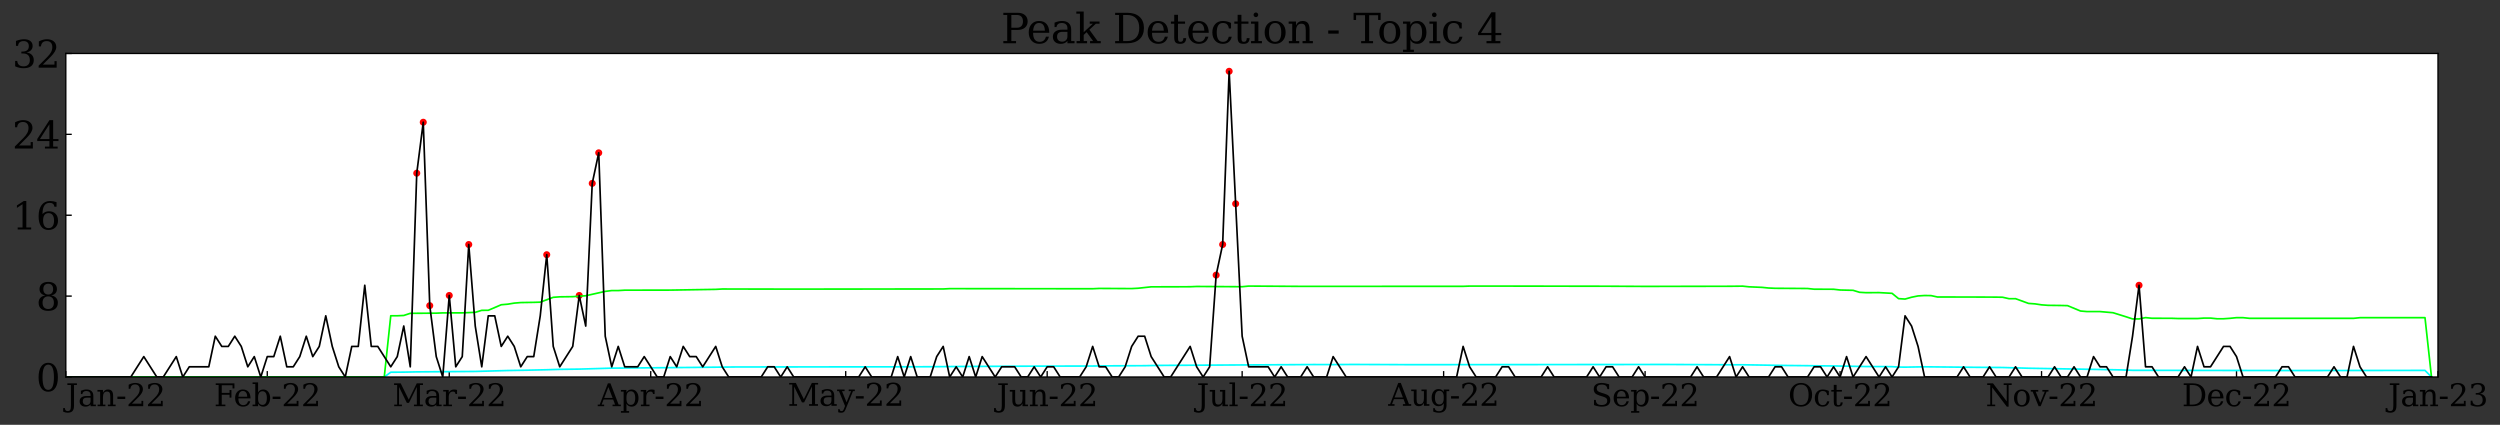 <?xml version="1.0" encoding="utf-8" standalone="no"?>
<!DOCTYPE svg PUBLIC "-//W3C//DTD SVG 1.1//EN"
  "http://www.w3.org/Graphics/SVG/1.1/DTD/svg11.dtd">
<svg xmlns:xlink="http://www.w3.org/1999/xlink" width="1470.16pt" height="249.817pt" viewBox="0 0 1470.16 249.817" xmlns="http://www.w3.org/2000/svg" version="1.1">
 <rect x="0" y="0" width="1470.16" height="249.817" fill="#333333" stroke="none"/>
 <defs>
  <style type="text/css">*{stroke-linejoin: round; stroke-linecap: butt}</style>
 </defs>
 <g id="figure_1">
  <g id="patch_1">
   <path d="M 0 249.817 
L 1470.16 249.817 
L 1470.16 0 
L 0 0 
L 0 249.817 
z
" style="fill: none"/>
  </g>
  <g id="axes_1">
   <g id="patch_2">
    <path d="M 38.695 221.696 
L 1433.695 221.696 
L 1433.695 31.436 
L 38.695 31.436 
z
" style="fill: #ffffff"/>
   </g>
   <g id="PathCollection_1">
    <defs>
     <path id="m55682ebca1" d="M 0 1.581 
C 0.419 1.581 0.822 1.415 1.118 1.118 
C 1.415 0.822 1.581 0.419 1.581 0 
C 1.581 -0.419 1.415 -0.822 1.118 -1.118 
C 0.822 -1.415 0.419 -1.581 0 -1.581 
C -0.419 -1.581 -0.822 -1.415 -1.118 -1.118 
C -1.415 -0.822 -1.581 -0.419 -1.581 0 
C -1.581 0.419 -1.415 0.822 -1.118 1.118 
C -0.822 1.415 -0.419 1.581 0 1.581 
z
" style="stroke: #ff0000"/>
    </defs>
    <g clip-path="url(#p45d6ab66dd)">
     <use xlink:href="#m55682ebca1" x="-1" y="251.658" style="fill: #ff0000; stroke: #ff0000"/>
     <use xlink:href="#m55682ebca1" x="0.476" y="251.658" style="fill: #ff0000; stroke: #ff0000"/>
     <use xlink:href="#m55682ebca1" x="4.298" y="251.658" style="fill: #ff0000; stroke: #ff0000"/>
     <use xlink:href="#m55682ebca1" x="8.12" y="251.658" style="fill: #ff0000; stroke: #ff0000"/>
     <use xlink:href="#m55682ebca1" x="11.942" y="251.658" style="fill: #ff0000; stroke: #ff0000"/>
     <use xlink:href="#m55682ebca1" x="15.763" y="251.658" style="fill: #ff0000; stroke: #ff0000"/>
     <use xlink:href="#m55682ebca1" x="19.585" y="251.658" style="fill: #ff0000; stroke: #ff0000"/>
     <use xlink:href="#m55682ebca1" x="23.407" y="251.658" style="fill: #ff0000; stroke: #ff0000"/>
     <use xlink:href="#m55682ebca1" x="27.229" y="251.658" style="fill: #ff0000; stroke: #ff0000"/>
     <use xlink:href="#m55682ebca1" x="31.051" y="251.658" style="fill: #ff0000; stroke: #ff0000"/>
     <use xlink:href="#m55682ebca1" x="34.873" y="251.658" style="fill: #ff0000; stroke: #ff0000"/>
     <use xlink:href="#m55682ebca1" x="38.695" y="251.658" style="fill: #ff0000; stroke: #ff0000"/>
     <use xlink:href="#m55682ebca1" x="42.517" y="251.658" style="fill: #ff0000; stroke: #ff0000"/>
     <use xlink:href="#m55682ebca1" x="46.339" y="251.658" style="fill: #ff0000; stroke: #ff0000"/>
     <use xlink:href="#m55682ebca1" x="50.161" y="251.658" style="fill: #ff0000; stroke: #ff0000"/>
     <use xlink:href="#m55682ebca1" x="53.983" y="251.658" style="fill: #ff0000; stroke: #ff0000"/>
     <use xlink:href="#m55682ebca1" x="57.805" y="251.658" style="fill: #ff0000; stroke: #ff0000"/>
     <use xlink:href="#m55682ebca1" x="61.627" y="251.658" style="fill: #ff0000; stroke: #ff0000"/>
     <use xlink:href="#m55682ebca1" x="65.448" y="251.658" style="fill: #ff0000; stroke: #ff0000"/>
     <use xlink:href="#m55682ebca1" x="69.27" y="251.658" style="fill: #ff0000; stroke: #ff0000"/>
     <use xlink:href="#m55682ebca1" x="73.092" y="251.658" style="fill: #ff0000; stroke: #ff0000"/>
     <use xlink:href="#m55682ebca1" x="76.914" y="251.658" style="fill: #ff0000; stroke: #ff0000"/>
     <use xlink:href="#m55682ebca1" x="80.736" y="251.658" style="fill: #ff0000; stroke: #ff0000"/>
     <use xlink:href="#m55682ebca1" x="84.558" y="251.658" style="fill: #ff0000; stroke: #ff0000"/>
     <use xlink:href="#m55682ebca1" x="88.38" y="251.658" style="fill: #ff0000; stroke: #ff0000"/>
     <use xlink:href="#m55682ebca1" x="92.202" y="251.658" style="fill: #ff0000; stroke: #ff0000"/>
     <use xlink:href="#m55682ebca1" x="96.024" y="251.658" style="fill: #ff0000; stroke: #ff0000"/>
     <use xlink:href="#m55682ebca1" x="99.846" y="251.658" style="fill: #ff0000; stroke: #ff0000"/>
     <use xlink:href="#m55682ebca1" x="103.668" y="251.658" style="fill: #ff0000; stroke: #ff0000"/>
     <use xlink:href="#m55682ebca1" x="107.49" y="251.658" style="fill: #ff0000; stroke: #ff0000"/>
     <use xlink:href="#m55682ebca1" x="111.311" y="251.658" style="fill: #ff0000; stroke: #ff0000"/>
     <use xlink:href="#m55682ebca1" x="115.133" y="251.658" style="fill: #ff0000; stroke: #ff0000"/>
     <use xlink:href="#m55682ebca1" x="118.955" y="251.658" style="fill: #ff0000; stroke: #ff0000"/>
     <use xlink:href="#m55682ebca1" x="122.777" y="251.658" style="fill: #ff0000; stroke: #ff0000"/>
     <use xlink:href="#m55682ebca1" x="126.599" y="251.658" style="fill: #ff0000; stroke: #ff0000"/>
     <use xlink:href="#m55682ebca1" x="130.421" y="251.658" style="fill: #ff0000; stroke: #ff0000"/>
     <use xlink:href="#m55682ebca1" x="134.243" y="251.658" style="fill: #ff0000; stroke: #ff0000"/>
     <use xlink:href="#m55682ebca1" x="138.065" y="251.658" style="fill: #ff0000; stroke: #ff0000"/>
     <use xlink:href="#m55682ebca1" x="141.887" y="251.658" style="fill: #ff0000; stroke: #ff0000"/>
     <use xlink:href="#m55682ebca1" x="145.709" y="251.658" style="fill: #ff0000; stroke: #ff0000"/>
     <use xlink:href="#m55682ebca1" x="149.531" y="251.658" style="fill: #ff0000; stroke: #ff0000"/>
     <use xlink:href="#m55682ebca1" x="153.353" y="251.658" style="fill: #ff0000; stroke: #ff0000"/>
     <use xlink:href="#m55682ebca1" x="157.174" y="251.658" style="fill: #ff0000; stroke: #ff0000"/>
     <use xlink:href="#m55682ebca1" x="160.996" y="251.658" style="fill: #ff0000; stroke: #ff0000"/>
     <use xlink:href="#m55682ebca1" x="164.818" y="251.658" style="fill: #ff0000; stroke: #ff0000"/>
     <use xlink:href="#m55682ebca1" x="168.64" y="251.658" style="fill: #ff0000; stroke: #ff0000"/>
     <use xlink:href="#m55682ebca1" x="172.462" y="251.658" style="fill: #ff0000; stroke: #ff0000"/>
     <use xlink:href="#m55682ebca1" x="176.284" y="251.658" style="fill: #ff0000; stroke: #ff0000"/>
     <use xlink:href="#m55682ebca1" x="180.106" y="251.658" style="fill: #ff0000; stroke: #ff0000"/>
     <use xlink:href="#m55682ebca1" x="183.928" y="251.658" style="fill: #ff0000; stroke: #ff0000"/>
     <use xlink:href="#m55682ebca1" x="187.75" y="251.658" style="fill: #ff0000; stroke: #ff0000"/>
     <use xlink:href="#m55682ebca1" x="191.572" y="251.658" style="fill: #ff0000; stroke: #ff0000"/>
     <use xlink:href="#m55682ebca1" x="195.394" y="251.658" style="fill: #ff0000; stroke: #ff0000"/>
     <use xlink:href="#m55682ebca1" x="199.216" y="251.658" style="fill: #ff0000; stroke: #ff0000"/>
     <use xlink:href="#m55682ebca1" x="203.037" y="251.658" style="fill: #ff0000; stroke: #ff0000"/>
     <use xlink:href="#m55682ebca1" x="206.859" y="251.658" style="fill: #ff0000; stroke: #ff0000"/>
     <use xlink:href="#m55682ebca1" x="210.681" y="251.658" style="fill: #ff0000; stroke: #ff0000"/>
     <use xlink:href="#m55682ebca1" x="214.503" y="251.658" style="fill: #ff0000; stroke: #ff0000"/>
     <use xlink:href="#m55682ebca1" x="218.325" y="251.658" style="fill: #ff0000; stroke: #ff0000"/>
     <use xlink:href="#m55682ebca1" x="222.147" y="251.658" style="fill: #ff0000; stroke: #ff0000"/>
     <use xlink:href="#m55682ebca1" x="225.969" y="251.658" style="fill: #ff0000; stroke: #ff0000"/>
     <use xlink:href="#m55682ebca1" x="229.791" y="251.658" style="fill: #ff0000; stroke: #ff0000"/>
     <use xlink:href="#m55682ebca1" x="233.613" y="251.658" style="fill: #ff0000; stroke: #ff0000"/>
     <use xlink:href="#m55682ebca1" x="237.435" y="251.658" style="fill: #ff0000; stroke: #ff0000"/>
     <use xlink:href="#m55682ebca1" x="241.257" y="251.658" style="fill: #ff0000; stroke: #ff0000"/>
     <use xlink:href="#m55682ebca1" x="245.079" y="101.847" style="fill: #ff0000; stroke: #ff0000"/>
     <use xlink:href="#m55682ebca1" x="248.9" y="71.885" style="fill: #ff0000; stroke: #ff0000"/>
     <use xlink:href="#m55682ebca1" x="252.722" y="179.749" style="fill: #ff0000; stroke: #ff0000"/>
     <use xlink:href="#m55682ebca1" x="256.544" y="251.658" style="fill: #ff0000; stroke: #ff0000"/>
     <use xlink:href="#m55682ebca1" x="260.366" y="251.658" style="fill: #ff0000; stroke: #ff0000"/>
     <use xlink:href="#m55682ebca1" x="264.188" y="173.757" style="fill: #ff0000; stroke: #ff0000"/>
     <use xlink:href="#m55682ebca1" x="268.01" y="251.658" style="fill: #ff0000; stroke: #ff0000"/>
     <use xlink:href="#m55682ebca1" x="271.832" y="251.658" style="fill: #ff0000; stroke: #ff0000"/>
     <use xlink:href="#m55682ebca1" x="275.654" y="143.795" style="fill: #ff0000; stroke: #ff0000"/>
     <use xlink:href="#m55682ebca1" x="279.476" y="251.658" style="fill: #ff0000; stroke: #ff0000"/>
     <use xlink:href="#m55682ebca1" x="283.298" y="251.658" style="fill: #ff0000; stroke: #ff0000"/>
     <use xlink:href="#m55682ebca1" x="287.12" y="251.658" style="fill: #ff0000; stroke: #ff0000"/>
     <use xlink:href="#m55682ebca1" x="290.942" y="251.658" style="fill: #ff0000; stroke: #ff0000"/>
     <use xlink:href="#m55682ebca1" x="294.763" y="251.658" style="fill: #ff0000; stroke: #ff0000"/>
     <use xlink:href="#m55682ebca1" x="298.585" y="251.658" style="fill: #ff0000; stroke: #ff0000"/>
     <use xlink:href="#m55682ebca1" x="302.407" y="251.658" style="fill: #ff0000; stroke: #ff0000"/>
     <use xlink:href="#m55682ebca1" x="306.229" y="251.658" style="fill: #ff0000; stroke: #ff0000"/>
     <use xlink:href="#m55682ebca1" x="310.051" y="251.658" style="fill: #ff0000; stroke: #ff0000"/>
     <use xlink:href="#m55682ebca1" x="313.873" y="251.658" style="fill: #ff0000; stroke: #ff0000"/>
     <use xlink:href="#m55682ebca1" x="317.695" y="251.658" style="fill: #ff0000; stroke: #ff0000"/>
     <use xlink:href="#m55682ebca1" x="321.517" y="149.787" style="fill: #ff0000; stroke: #ff0000"/>
     <use xlink:href="#m55682ebca1" x="325.339" y="251.658" style="fill: #ff0000; stroke: #ff0000"/>
     <use xlink:href="#m55682ebca1" x="329.161" y="251.658" style="fill: #ff0000; stroke: #ff0000"/>
     <use xlink:href="#m55682ebca1" x="332.983" y="251.658" style="fill: #ff0000; stroke: #ff0000"/>
     <use xlink:href="#m55682ebca1" x="336.805" y="251.658" style="fill: #ff0000; stroke: #ff0000"/>
     <use xlink:href="#m55682ebca1" x="340.627" y="173.757" style="fill: #ff0000; stroke: #ff0000"/>
     <use xlink:href="#m55682ebca1" x="344.448" y="251.658" style="fill: #ff0000; stroke: #ff0000"/>
     <use xlink:href="#m55682ebca1" x="348.27" y="107.84" style="fill: #ff0000; stroke: #ff0000"/>
     <use xlink:href="#m55682ebca1" x="352.092" y="89.863" style="fill: #ff0000; stroke: #ff0000"/>
     <use xlink:href="#m55682ebca1" x="355.914" y="251.658" style="fill: #ff0000; stroke: #ff0000"/>
     <use xlink:href="#m55682ebca1" x="359.736" y="251.658" style="fill: #ff0000; stroke: #ff0000"/>
     <use xlink:href="#m55682ebca1" x="363.558" y="251.658" style="fill: #ff0000; stroke: #ff0000"/>
     <use xlink:href="#m55682ebca1" x="367.38" y="251.658" style="fill: #ff0000; stroke: #ff0000"/>
     <use xlink:href="#m55682ebca1" x="371.202" y="251.658" style="fill: #ff0000; stroke: #ff0000"/>
     <use xlink:href="#m55682ebca1" x="375.024" y="251.658" style="fill: #ff0000; stroke: #ff0000"/>
     <use xlink:href="#m55682ebca1" x="378.846" y="251.658" style="fill: #ff0000; stroke: #ff0000"/>
     <use xlink:href="#m55682ebca1" x="382.668" y="251.658" style="fill: #ff0000; stroke: #ff0000"/>
     <use xlink:href="#m55682ebca1" x="386.49" y="251.658" style="fill: #ff0000; stroke: #ff0000"/>
     <use xlink:href="#m55682ebca1" x="390.311" y="251.658" style="fill: #ff0000; stroke: #ff0000"/>
     <use xlink:href="#m55682ebca1" x="394.133" y="251.658" style="fill: #ff0000; stroke: #ff0000"/>
     <use xlink:href="#m55682ebca1" x="397.955" y="251.658" style="fill: #ff0000; stroke: #ff0000"/>
     <use xlink:href="#m55682ebca1" x="401.777" y="251.658" style="fill: #ff0000; stroke: #ff0000"/>
     <use xlink:href="#m55682ebca1" x="405.599" y="251.658" style="fill: #ff0000; stroke: #ff0000"/>
     <use xlink:href="#m55682ebca1" x="409.421" y="251.658" style="fill: #ff0000; stroke: #ff0000"/>
     <use xlink:href="#m55682ebca1" x="413.243" y="251.658" style="fill: #ff0000; stroke: #ff0000"/>
     <use xlink:href="#m55682ebca1" x="417.065" y="251.658" style="fill: #ff0000; stroke: #ff0000"/>
     <use xlink:href="#m55682ebca1" x="420.887" y="251.658" style="fill: #ff0000; stroke: #ff0000"/>
     <use xlink:href="#m55682ebca1" x="424.709" y="251.658" style="fill: #ff0000; stroke: #ff0000"/>
     <use xlink:href="#m55682ebca1" x="428.531" y="251.658" style="fill: #ff0000; stroke: #ff0000"/>
     <use xlink:href="#m55682ebca1" x="432.353" y="251.658" style="fill: #ff0000; stroke: #ff0000"/>
     <use xlink:href="#m55682ebca1" x="436.174" y="251.658" style="fill: #ff0000; stroke: #ff0000"/>
     <use xlink:href="#m55682ebca1" x="439.996" y="251.658" style="fill: #ff0000; stroke: #ff0000"/>
     <use xlink:href="#m55682ebca1" x="443.818" y="251.658" style="fill: #ff0000; stroke: #ff0000"/>
     <use xlink:href="#m55682ebca1" x="447.64" y="251.658" style="fill: #ff0000; stroke: #ff0000"/>
     <use xlink:href="#m55682ebca1" x="451.462" y="251.658" style="fill: #ff0000; stroke: #ff0000"/>
     <use xlink:href="#m55682ebca1" x="455.284" y="251.658" style="fill: #ff0000; stroke: #ff0000"/>
     <use xlink:href="#m55682ebca1" x="459.106" y="251.658" style="fill: #ff0000; stroke: #ff0000"/>
     <use xlink:href="#m55682ebca1" x="462.928" y="251.658" style="fill: #ff0000; stroke: #ff0000"/>
     <use xlink:href="#m55682ebca1" x="466.75" y="251.658" style="fill: #ff0000; stroke: #ff0000"/>
     <use xlink:href="#m55682ebca1" x="470.572" y="251.658" style="fill: #ff0000; stroke: #ff0000"/>
     <use xlink:href="#m55682ebca1" x="474.394" y="251.658" style="fill: #ff0000; stroke: #ff0000"/>
     <use xlink:href="#m55682ebca1" x="478.216" y="251.658" style="fill: #ff0000; stroke: #ff0000"/>
     <use xlink:href="#m55682ebca1" x="482.037" y="251.658" style="fill: #ff0000; stroke: #ff0000"/>
     <use xlink:href="#m55682ebca1" x="485.859" y="251.658" style="fill: #ff0000; stroke: #ff0000"/>
     <use xlink:href="#m55682ebca1" x="489.681" y="251.658" style="fill: #ff0000; stroke: #ff0000"/>
     <use xlink:href="#m55682ebca1" x="493.503" y="251.658" style="fill: #ff0000; stroke: #ff0000"/>
     <use xlink:href="#m55682ebca1" x="497.325" y="251.658" style="fill: #ff0000; stroke: #ff0000"/>
     <use xlink:href="#m55682ebca1" x="501.147" y="251.658" style="fill: #ff0000; stroke: #ff0000"/>
     <use xlink:href="#m55682ebca1" x="504.969" y="251.658" style="fill: #ff0000; stroke: #ff0000"/>
     <use xlink:href="#m55682ebca1" x="508.791" y="251.658" style="fill: #ff0000; stroke: #ff0000"/>
     <use xlink:href="#m55682ebca1" x="512.613" y="251.658" style="fill: #ff0000; stroke: #ff0000"/>
     <use xlink:href="#m55682ebca1" x="516.435" y="251.658" style="fill: #ff0000; stroke: #ff0000"/>
     <use xlink:href="#m55682ebca1" x="520.257" y="251.658" style="fill: #ff0000; stroke: #ff0000"/>
     <use xlink:href="#m55682ebca1" x="524.079" y="251.658" style="fill: #ff0000; stroke: #ff0000"/>
     <use xlink:href="#m55682ebca1" x="527.9" y="251.658" style="fill: #ff0000; stroke: #ff0000"/>
     <use xlink:href="#m55682ebca1" x="531.722" y="251.658" style="fill: #ff0000; stroke: #ff0000"/>
     <use xlink:href="#m55682ebca1" x="535.544" y="251.658" style="fill: #ff0000; stroke: #ff0000"/>
     <use xlink:href="#m55682ebca1" x="539.366" y="251.658" style="fill: #ff0000; stroke: #ff0000"/>
     <use xlink:href="#m55682ebca1" x="543.188" y="251.658" style="fill: #ff0000; stroke: #ff0000"/>
     <use xlink:href="#m55682ebca1" x="547.01" y="251.658" style="fill: #ff0000; stroke: #ff0000"/>
     <use xlink:href="#m55682ebca1" x="550.832" y="251.658" style="fill: #ff0000; stroke: #ff0000"/>
     <use xlink:href="#m55682ebca1" x="554.654" y="251.658" style="fill: #ff0000; stroke: #ff0000"/>
     <use xlink:href="#m55682ebca1" x="558.476" y="251.658" style="fill: #ff0000; stroke: #ff0000"/>
     <use xlink:href="#m55682ebca1" x="562.298" y="251.658" style="fill: #ff0000; stroke: #ff0000"/>
     <use xlink:href="#m55682ebca1" x="566.12" y="251.658" style="fill: #ff0000; stroke: #ff0000"/>
     <use xlink:href="#m55682ebca1" x="569.942" y="251.658" style="fill: #ff0000; stroke: #ff0000"/>
     <use xlink:href="#m55682ebca1" x="573.763" y="251.658" style="fill: #ff0000; stroke: #ff0000"/>
     <use xlink:href="#m55682ebca1" x="577.585" y="251.658" style="fill: #ff0000; stroke: #ff0000"/>
     <use xlink:href="#m55682ebca1" x="581.407" y="251.658" style="fill: #ff0000; stroke: #ff0000"/>
     <use xlink:href="#m55682ebca1" x="585.229" y="251.658" style="fill: #ff0000; stroke: #ff0000"/>
     <use xlink:href="#m55682ebca1" x="589.051" y="251.658" style="fill: #ff0000; stroke: #ff0000"/>
     <use xlink:href="#m55682ebca1" x="592.873" y="251.658" style="fill: #ff0000; stroke: #ff0000"/>
     <use xlink:href="#m55682ebca1" x="596.695" y="251.658" style="fill: #ff0000; stroke: #ff0000"/>
     <use xlink:href="#m55682ebca1" x="600.517" y="251.658" style="fill: #ff0000; stroke: #ff0000"/>
     <use xlink:href="#m55682ebca1" x="604.339" y="251.658" style="fill: #ff0000; stroke: #ff0000"/>
     <use xlink:href="#m55682ebca1" x="608.161" y="251.658" style="fill: #ff0000; stroke: #ff0000"/>
     <use xlink:href="#m55682ebca1" x="611.983" y="251.658" style="fill: #ff0000; stroke: #ff0000"/>
     <use xlink:href="#m55682ebca1" x="615.805" y="251.658" style="fill: #ff0000; stroke: #ff0000"/>
     <use xlink:href="#m55682ebca1" x="619.627" y="251.658" style="fill: #ff0000; stroke: #ff0000"/>
     <use xlink:href="#m55682ebca1" x="623.448" y="251.658" style="fill: #ff0000; stroke: #ff0000"/>
     <use xlink:href="#m55682ebca1" x="627.27" y="251.658" style="fill: #ff0000; stroke: #ff0000"/>
     <use xlink:href="#m55682ebca1" x="631.092" y="251.658" style="fill: #ff0000; stroke: #ff0000"/>
     <use xlink:href="#m55682ebca1" x="634.914" y="251.658" style="fill: #ff0000; stroke: #ff0000"/>
     <use xlink:href="#m55682ebca1" x="638.736" y="251.658" style="fill: #ff0000; stroke: #ff0000"/>
     <use xlink:href="#m55682ebca1" x="642.558" y="251.658" style="fill: #ff0000; stroke: #ff0000"/>
     <use xlink:href="#m55682ebca1" x="646.38" y="251.658" style="fill: #ff0000; stroke: #ff0000"/>
     <use xlink:href="#m55682ebca1" x="650.202" y="251.658" style="fill: #ff0000; stroke: #ff0000"/>
     <use xlink:href="#m55682ebca1" x="654.024" y="251.658" style="fill: #ff0000; stroke: #ff0000"/>
     <use xlink:href="#m55682ebca1" x="657.846" y="251.658" style="fill: #ff0000; stroke: #ff0000"/>
     <use xlink:href="#m55682ebca1" x="661.668" y="251.658" style="fill: #ff0000; stroke: #ff0000"/>
     <use xlink:href="#m55682ebca1" x="665.49" y="251.658" style="fill: #ff0000; stroke: #ff0000"/>
     <use xlink:href="#m55682ebca1" x="669.311" y="251.658" style="fill: #ff0000; stroke: #ff0000"/>
     <use xlink:href="#m55682ebca1" x="673.133" y="251.658" style="fill: #ff0000; stroke: #ff0000"/>
     <use xlink:href="#m55682ebca1" x="676.955" y="251.658" style="fill: #ff0000; stroke: #ff0000"/>
     <use xlink:href="#m55682ebca1" x="680.777" y="251.658" style="fill: #ff0000; stroke: #ff0000"/>
     <use xlink:href="#m55682ebca1" x="684.599" y="251.658" style="fill: #ff0000; stroke: #ff0000"/>
     <use xlink:href="#m55682ebca1" x="688.421" y="251.658" style="fill: #ff0000; stroke: #ff0000"/>
     <use xlink:href="#m55682ebca1" x="692.243" y="251.658" style="fill: #ff0000; stroke: #ff0000"/>
     <use xlink:href="#m55682ebca1" x="696.065" y="251.658" style="fill: #ff0000; stroke: #ff0000"/>
     <use xlink:href="#m55682ebca1" x="699.887" y="251.658" style="fill: #ff0000; stroke: #ff0000"/>
     <use xlink:href="#m55682ebca1" x="703.709" y="251.658" style="fill: #ff0000; stroke: #ff0000"/>
     <use xlink:href="#m55682ebca1" x="707.531" y="251.658" style="fill: #ff0000; stroke: #ff0000"/>
     <use xlink:href="#m55682ebca1" x="711.353" y="251.658" style="fill: #ff0000; stroke: #ff0000"/>
     <use xlink:href="#m55682ebca1" x="715.174" y="161.772" style="fill: #ff0000; stroke: #ff0000"/>
     <use xlink:href="#m55682ebca1" x="718.996" y="143.795" style="fill: #ff0000; stroke: #ff0000"/>
     <use xlink:href="#m55682ebca1" x="722.818" y="41.923" style="fill: #ff0000; stroke: #ff0000"/>
     <use xlink:href="#m55682ebca1" x="726.64" y="119.825" style="fill: #ff0000; stroke: #ff0000"/>
     <use xlink:href="#m55682ebca1" x="730.462" y="251.658" style="fill: #ff0000; stroke: #ff0000"/>
     <use xlink:href="#m55682ebca1" x="734.284" y="251.658" style="fill: #ff0000; stroke: #ff0000"/>
     <use xlink:href="#m55682ebca1" x="738.106" y="251.658" style="fill: #ff0000; stroke: #ff0000"/>
     <use xlink:href="#m55682ebca1" x="741.928" y="251.658" style="fill: #ff0000; stroke: #ff0000"/>
     <use xlink:href="#m55682ebca1" x="745.75" y="251.658" style="fill: #ff0000; stroke: #ff0000"/>
     <use xlink:href="#m55682ebca1" x="749.572" y="251.658" style="fill: #ff0000; stroke: #ff0000"/>
     <use xlink:href="#m55682ebca1" x="753.394" y="251.658" style="fill: #ff0000; stroke: #ff0000"/>
     <use xlink:href="#m55682ebca1" x="757.216" y="251.658" style="fill: #ff0000; stroke: #ff0000"/>
     <use xlink:href="#m55682ebca1" x="761.037" y="251.658" style="fill: #ff0000; stroke: #ff0000"/>
     <use xlink:href="#m55682ebca1" x="764.859" y="251.658" style="fill: #ff0000; stroke: #ff0000"/>
     <use xlink:href="#m55682ebca1" x="768.681" y="251.658" style="fill: #ff0000; stroke: #ff0000"/>
     <use xlink:href="#m55682ebca1" x="772.503" y="251.658" style="fill: #ff0000; stroke: #ff0000"/>
     <use xlink:href="#m55682ebca1" x="776.325" y="251.658" style="fill: #ff0000; stroke: #ff0000"/>
     <use xlink:href="#m55682ebca1" x="780.147" y="251.658" style="fill: #ff0000; stroke: #ff0000"/>
     <use xlink:href="#m55682ebca1" x="783.969" y="251.658" style="fill: #ff0000; stroke: #ff0000"/>
     <use xlink:href="#m55682ebca1" x="787.791" y="251.658" style="fill: #ff0000; stroke: #ff0000"/>
     <use xlink:href="#m55682ebca1" x="791.613" y="251.658" style="fill: #ff0000; stroke: #ff0000"/>
     <use xlink:href="#m55682ebca1" x="795.435" y="251.658" style="fill: #ff0000; stroke: #ff0000"/>
     <use xlink:href="#m55682ebca1" x="799.257" y="251.658" style="fill: #ff0000; stroke: #ff0000"/>
     <use xlink:href="#m55682ebca1" x="803.079" y="251.658" style="fill: #ff0000; stroke: #ff0000"/>
     <use xlink:href="#m55682ebca1" x="806.9" y="251.658" style="fill: #ff0000; stroke: #ff0000"/>
     <use xlink:href="#m55682ebca1" x="810.722" y="251.658" style="fill: #ff0000; stroke: #ff0000"/>
     <use xlink:href="#m55682ebca1" x="814.544" y="251.658" style="fill: #ff0000; stroke: #ff0000"/>
     <use xlink:href="#m55682ebca1" x="818.366" y="251.658" style="fill: #ff0000; stroke: #ff0000"/>
     <use xlink:href="#m55682ebca1" x="822.188" y="251.658" style="fill: #ff0000; stroke: #ff0000"/>
     <use xlink:href="#m55682ebca1" x="826.01" y="251.658" style="fill: #ff0000; stroke: #ff0000"/>
     <use xlink:href="#m55682ebca1" x="829.832" y="251.658" style="fill: #ff0000; stroke: #ff0000"/>
     <use xlink:href="#m55682ebca1" x="833.654" y="251.658" style="fill: #ff0000; stroke: #ff0000"/>
     <use xlink:href="#m55682ebca1" x="837.476" y="251.658" style="fill: #ff0000; stroke: #ff0000"/>
     <use xlink:href="#m55682ebca1" x="841.298" y="251.658" style="fill: #ff0000; stroke: #ff0000"/>
     <use xlink:href="#m55682ebca1" x="845.12" y="251.658" style="fill: #ff0000; stroke: #ff0000"/>
     <use xlink:href="#m55682ebca1" x="848.942" y="251.658" style="fill: #ff0000; stroke: #ff0000"/>
     <use xlink:href="#m55682ebca1" x="852.763" y="251.658" style="fill: #ff0000; stroke: #ff0000"/>
     <use xlink:href="#m55682ebca1" x="856.585" y="251.658" style="fill: #ff0000; stroke: #ff0000"/>
     <use xlink:href="#m55682ebca1" x="860.407" y="251.658" style="fill: #ff0000; stroke: #ff0000"/>
     <use xlink:href="#m55682ebca1" x="864.229" y="251.658" style="fill: #ff0000; stroke: #ff0000"/>
     <use xlink:href="#m55682ebca1" x="868.051" y="251.658" style="fill: #ff0000; stroke: #ff0000"/>
     <use xlink:href="#m55682ebca1" x="871.873" y="251.658" style="fill: #ff0000; stroke: #ff0000"/>
     <use xlink:href="#m55682ebca1" x="875.695" y="251.658" style="fill: #ff0000; stroke: #ff0000"/>
     <use xlink:href="#m55682ebca1" x="879.517" y="251.658" style="fill: #ff0000; stroke: #ff0000"/>
     <use xlink:href="#m55682ebca1" x="883.339" y="251.658" style="fill: #ff0000; stroke: #ff0000"/>
     <use xlink:href="#m55682ebca1" x="887.161" y="251.658" style="fill: #ff0000; stroke: #ff0000"/>
     <use xlink:href="#m55682ebca1" x="890.983" y="251.658" style="fill: #ff0000; stroke: #ff0000"/>
     <use xlink:href="#m55682ebca1" x="894.805" y="251.658" style="fill: #ff0000; stroke: #ff0000"/>
     <use xlink:href="#m55682ebca1" x="898.627" y="251.658" style="fill: #ff0000; stroke: #ff0000"/>
     <use xlink:href="#m55682ebca1" x="902.448" y="251.658" style="fill: #ff0000; stroke: #ff0000"/>
     <use xlink:href="#m55682ebca1" x="906.27" y="251.658" style="fill: #ff0000; stroke: #ff0000"/>
     <use xlink:href="#m55682ebca1" x="910.092" y="251.658" style="fill: #ff0000; stroke: #ff0000"/>
     <use xlink:href="#m55682ebca1" x="913.914" y="251.658" style="fill: #ff0000; stroke: #ff0000"/>
     <use xlink:href="#m55682ebca1" x="917.736" y="251.658" style="fill: #ff0000; stroke: #ff0000"/>
     <use xlink:href="#m55682ebca1" x="921.558" y="251.658" style="fill: #ff0000; stroke: #ff0000"/>
     <use xlink:href="#m55682ebca1" x="925.38" y="251.658" style="fill: #ff0000; stroke: #ff0000"/>
     <use xlink:href="#m55682ebca1" x="929.202" y="251.658" style="fill: #ff0000; stroke: #ff0000"/>
     <use xlink:href="#m55682ebca1" x="933.024" y="251.658" style="fill: #ff0000; stroke: #ff0000"/>
     <use xlink:href="#m55682ebca1" x="936.846" y="251.658" style="fill: #ff0000; stroke: #ff0000"/>
     <use xlink:href="#m55682ebca1" x="940.668" y="251.658" style="fill: #ff0000; stroke: #ff0000"/>
     <use xlink:href="#m55682ebca1" x="944.49" y="251.658" style="fill: #ff0000; stroke: #ff0000"/>
     <use xlink:href="#m55682ebca1" x="948.311" y="251.658" style="fill: #ff0000; stroke: #ff0000"/>
     <use xlink:href="#m55682ebca1" x="952.133" y="251.658" style="fill: #ff0000; stroke: #ff0000"/>
     <use xlink:href="#m55682ebca1" x="955.955" y="251.658" style="fill: #ff0000; stroke: #ff0000"/>
     <use xlink:href="#m55682ebca1" x="959.777" y="251.658" style="fill: #ff0000; stroke: #ff0000"/>
     <use xlink:href="#m55682ebca1" x="963.599" y="251.658" style="fill: #ff0000; stroke: #ff0000"/>
     <use xlink:href="#m55682ebca1" x="967.421" y="251.658" style="fill: #ff0000; stroke: #ff0000"/>
     <use xlink:href="#m55682ebca1" x="971.243" y="251.658" style="fill: #ff0000; stroke: #ff0000"/>
     <use xlink:href="#m55682ebca1" x="975.065" y="251.658" style="fill: #ff0000; stroke: #ff0000"/>
     <use xlink:href="#m55682ebca1" x="978.887" y="251.658" style="fill: #ff0000; stroke: #ff0000"/>
     <use xlink:href="#m55682ebca1" x="982.709" y="251.658" style="fill: #ff0000; stroke: #ff0000"/>
     <use xlink:href="#m55682ebca1" x="986.531" y="251.658" style="fill: #ff0000; stroke: #ff0000"/>
     <use xlink:href="#m55682ebca1" x="990.353" y="251.658" style="fill: #ff0000; stroke: #ff0000"/>
     <use xlink:href="#m55682ebca1" x="994.174" y="251.658" style="fill: #ff0000; stroke: #ff0000"/>
     <use xlink:href="#m55682ebca1" x="997.996" y="251.658" style="fill: #ff0000; stroke: #ff0000"/>
     <use xlink:href="#m55682ebca1" x="1001.818" y="251.658" style="fill: #ff0000; stroke: #ff0000"/>
     <use xlink:href="#m55682ebca1" x="1005.64" y="251.658" style="fill: #ff0000; stroke: #ff0000"/>
     <use xlink:href="#m55682ebca1" x="1009.462" y="251.658" style="fill: #ff0000; stroke: #ff0000"/>
     <use xlink:href="#m55682ebca1" x="1013.284" y="251.658" style="fill: #ff0000; stroke: #ff0000"/>
     <use xlink:href="#m55682ebca1" x="1017.106" y="251.658" style="fill: #ff0000; stroke: #ff0000"/>
     <use xlink:href="#m55682ebca1" x="1020.928" y="251.658" style="fill: #ff0000; stroke: #ff0000"/>
     <use xlink:href="#m55682ebca1" x="1024.75" y="251.658" style="fill: #ff0000; stroke: #ff0000"/>
     <use xlink:href="#m55682ebca1" x="1028.572" y="251.658" style="fill: #ff0000; stroke: #ff0000"/>
     <use xlink:href="#m55682ebca1" x="1032.394" y="251.658" style="fill: #ff0000; stroke: #ff0000"/>
     <use xlink:href="#m55682ebca1" x="1036.216" y="251.658" style="fill: #ff0000; stroke: #ff0000"/>
     <use xlink:href="#m55682ebca1" x="1040.037" y="251.658" style="fill: #ff0000; stroke: #ff0000"/>
     <use xlink:href="#m55682ebca1" x="1043.859" y="251.658" style="fill: #ff0000; stroke: #ff0000"/>
     <use xlink:href="#m55682ebca1" x="1047.681" y="251.658" style="fill: #ff0000; stroke: #ff0000"/>
     <use xlink:href="#m55682ebca1" x="1051.503" y="251.658" style="fill: #ff0000; stroke: #ff0000"/>
     <use xlink:href="#m55682ebca1" x="1055.325" y="251.658" style="fill: #ff0000; stroke: #ff0000"/>
     <use xlink:href="#m55682ebca1" x="1059.147" y="251.658" style="fill: #ff0000; stroke: #ff0000"/>
     <use xlink:href="#m55682ebca1" x="1062.969" y="251.658" style="fill: #ff0000; stroke: #ff0000"/>
     <use xlink:href="#m55682ebca1" x="1066.791" y="251.658" style="fill: #ff0000; stroke: #ff0000"/>
     <use xlink:href="#m55682ebca1" x="1070.613" y="251.658" style="fill: #ff0000; stroke: #ff0000"/>
     <use xlink:href="#m55682ebca1" x="1074.435" y="251.658" style="fill: #ff0000; stroke: #ff0000"/>
     <use xlink:href="#m55682ebca1" x="1078.257" y="251.658" style="fill: #ff0000; stroke: #ff0000"/>
     <use xlink:href="#m55682ebca1" x="1082.079" y="251.658" style="fill: #ff0000; stroke: #ff0000"/>
     <use xlink:href="#m55682ebca1" x="1085.9" y="251.658" style="fill: #ff0000; stroke: #ff0000"/>
     <use xlink:href="#m55682ebca1" x="1089.722" y="251.658" style="fill: #ff0000; stroke: #ff0000"/>
     <use xlink:href="#m55682ebca1" x="1093.544" y="251.658" style="fill: #ff0000; stroke: #ff0000"/>
     <use xlink:href="#m55682ebca1" x="1097.366" y="251.658" style="fill: #ff0000; stroke: #ff0000"/>
     <use xlink:href="#m55682ebca1" x="1101.188" y="251.658" style="fill: #ff0000; stroke: #ff0000"/>
     <use xlink:href="#m55682ebca1" x="1105.01" y="251.658" style="fill: #ff0000; stroke: #ff0000"/>
     <use xlink:href="#m55682ebca1" x="1108.832" y="251.658" style="fill: #ff0000; stroke: #ff0000"/>
     <use xlink:href="#m55682ebca1" x="1112.654" y="251.658" style="fill: #ff0000; stroke: #ff0000"/>
     <use xlink:href="#m55682ebca1" x="1116.476" y="251.658" style="fill: #ff0000; stroke: #ff0000"/>
     <use xlink:href="#m55682ebca1" x="1120.298" y="251.658" style="fill: #ff0000; stroke: #ff0000"/>
     <use xlink:href="#m55682ebca1" x="1124.12" y="251.658" style="fill: #ff0000; stroke: #ff0000"/>
     <use xlink:href="#m55682ebca1" x="1127.942" y="251.658" style="fill: #ff0000; stroke: #ff0000"/>
     <use xlink:href="#m55682ebca1" x="1131.763" y="251.658" style="fill: #ff0000; stroke: #ff0000"/>
     <use xlink:href="#m55682ebca1" x="1135.585" y="251.658" style="fill: #ff0000; stroke: #ff0000"/>
     <use xlink:href="#m55682ebca1" x="1139.407" y="251.658" style="fill: #ff0000; stroke: #ff0000"/>
     <use xlink:href="#m55682ebca1" x="1143.229" y="251.658" style="fill: #ff0000; stroke: #ff0000"/>
     <use xlink:href="#m55682ebca1" x="1147.051" y="251.658" style="fill: #ff0000; stroke: #ff0000"/>
     <use xlink:href="#m55682ebca1" x="1150.873" y="251.658" style="fill: #ff0000; stroke: #ff0000"/>
     <use xlink:href="#m55682ebca1" x="1154.695" y="251.658" style="fill: #ff0000; stroke: #ff0000"/>
     <use xlink:href="#m55682ebca1" x="1158.517" y="251.658" style="fill: #ff0000; stroke: #ff0000"/>
     <use xlink:href="#m55682ebca1" x="1162.339" y="251.658" style="fill: #ff0000; stroke: #ff0000"/>
     <use xlink:href="#m55682ebca1" x="1166.161" y="251.658" style="fill: #ff0000; stroke: #ff0000"/>
     <use xlink:href="#m55682ebca1" x="1169.983" y="251.658" style="fill: #ff0000; stroke: #ff0000"/>
     <use xlink:href="#m55682ebca1" x="1173.805" y="251.658" style="fill: #ff0000; stroke: #ff0000"/>
     <use xlink:href="#m55682ebca1" x="1177.627" y="251.658" style="fill: #ff0000; stroke: #ff0000"/>
     <use xlink:href="#m55682ebca1" x="1181.448" y="251.658" style="fill: #ff0000; stroke: #ff0000"/>
     <use xlink:href="#m55682ebca1" x="1185.27" y="251.658" style="fill: #ff0000; stroke: #ff0000"/>
     <use xlink:href="#m55682ebca1" x="1189.092" y="251.658" style="fill: #ff0000; stroke: #ff0000"/>
     <use xlink:href="#m55682ebca1" x="1192.914" y="251.658" style="fill: #ff0000; stroke: #ff0000"/>
     <use xlink:href="#m55682ebca1" x="1196.736" y="251.658" style="fill: #ff0000; stroke: #ff0000"/>
     <use xlink:href="#m55682ebca1" x="1200.558" y="251.658" style="fill: #ff0000; stroke: #ff0000"/>
     <use xlink:href="#m55682ebca1" x="1204.38" y="251.658" style="fill: #ff0000; stroke: #ff0000"/>
     <use xlink:href="#m55682ebca1" x="1208.202" y="251.658" style="fill: #ff0000; stroke: #ff0000"/>
     <use xlink:href="#m55682ebca1" x="1212.024" y="251.658" style="fill: #ff0000; stroke: #ff0000"/>
     <use xlink:href="#m55682ebca1" x="1215.846" y="251.658" style="fill: #ff0000; stroke: #ff0000"/>
     <use xlink:href="#m55682ebca1" x="1219.668" y="251.658" style="fill: #ff0000; stroke: #ff0000"/>
     <use xlink:href="#m55682ebca1" x="1223.49" y="251.658" style="fill: #ff0000; stroke: #ff0000"/>
     <use xlink:href="#m55682ebca1" x="1227.311" y="251.658" style="fill: #ff0000; stroke: #ff0000"/>
     <use xlink:href="#m55682ebca1" x="1231.133" y="251.658" style="fill: #ff0000; stroke: #ff0000"/>
     <use xlink:href="#m55682ebca1" x="1234.955" y="251.658" style="fill: #ff0000; stroke: #ff0000"/>
     <use xlink:href="#m55682ebca1" x="1238.777" y="251.658" style="fill: #ff0000; stroke: #ff0000"/>
     <use xlink:href="#m55682ebca1" x="1242.599" y="251.658" style="fill: #ff0000; stroke: #ff0000"/>
     <use xlink:href="#m55682ebca1" x="1246.421" y="251.658" style="fill: #ff0000; stroke: #ff0000"/>
     <use xlink:href="#m55682ebca1" x="1250.243" y="251.658" style="fill: #ff0000; stroke: #ff0000"/>
     <use xlink:href="#m55682ebca1" x="1254.065" y="251.658" style="fill: #ff0000; stroke: #ff0000"/>
     <use xlink:href="#m55682ebca1" x="1257.887" y="167.764" style="fill: #ff0000; stroke: #ff0000"/>
     <use xlink:href="#m55682ebca1" x="1261.709" y="251.658" style="fill: #ff0000; stroke: #ff0000"/>
     <use xlink:href="#m55682ebca1" x="1265.531" y="251.658" style="fill: #ff0000; stroke: #ff0000"/>
     <use xlink:href="#m55682ebca1" x="1269.353" y="251.658" style="fill: #ff0000; stroke: #ff0000"/>
     <use xlink:href="#m55682ebca1" x="1273.174" y="251.658" style="fill: #ff0000; stroke: #ff0000"/>
     <use xlink:href="#m55682ebca1" x="1276.996" y="251.658" style="fill: #ff0000; stroke: #ff0000"/>
     <use xlink:href="#m55682ebca1" x="1280.818" y="251.658" style="fill: #ff0000; stroke: #ff0000"/>
     <use xlink:href="#m55682ebca1" x="1284.64" y="251.658" style="fill: #ff0000; stroke: #ff0000"/>
     <use xlink:href="#m55682ebca1" x="1288.462" y="251.658" style="fill: #ff0000; stroke: #ff0000"/>
     <use xlink:href="#m55682ebca1" x="1292.284" y="251.658" style="fill: #ff0000; stroke: #ff0000"/>
     <use xlink:href="#m55682ebca1" x="1296.106" y="251.658" style="fill: #ff0000; stroke: #ff0000"/>
     <use xlink:href="#m55682ebca1" x="1299.928" y="251.658" style="fill: #ff0000; stroke: #ff0000"/>
     <use xlink:href="#m55682ebca1" x="1303.75" y="251.658" style="fill: #ff0000; stroke: #ff0000"/>
     <use xlink:href="#m55682ebca1" x="1307.572" y="251.658" style="fill: #ff0000; stroke: #ff0000"/>
     <use xlink:href="#m55682ebca1" x="1311.394" y="251.658" style="fill: #ff0000; stroke: #ff0000"/>
     <use xlink:href="#m55682ebca1" x="1315.216" y="251.658" style="fill: #ff0000; stroke: #ff0000"/>
     <use xlink:href="#m55682ebca1" x="1319.037" y="251.658" style="fill: #ff0000; stroke: #ff0000"/>
     <use xlink:href="#m55682ebca1" x="1322.859" y="251.658" style="fill: #ff0000; stroke: #ff0000"/>
     <use xlink:href="#m55682ebca1" x="1326.681" y="251.658" style="fill: #ff0000; stroke: #ff0000"/>
     <use xlink:href="#m55682ebca1" x="1330.503" y="251.658" style="fill: #ff0000; stroke: #ff0000"/>
     <use xlink:href="#m55682ebca1" x="1334.325" y="251.658" style="fill: #ff0000; stroke: #ff0000"/>
     <use xlink:href="#m55682ebca1" x="1338.147" y="251.658" style="fill: #ff0000; stroke: #ff0000"/>
     <use xlink:href="#m55682ebca1" x="1341.969" y="251.658" style="fill: #ff0000; stroke: #ff0000"/>
     <use xlink:href="#m55682ebca1" x="1345.791" y="251.658" style="fill: #ff0000; stroke: #ff0000"/>
     <use xlink:href="#m55682ebca1" x="1349.613" y="251.658" style="fill: #ff0000; stroke: #ff0000"/>
     <use xlink:href="#m55682ebca1" x="1353.435" y="251.658" style="fill: #ff0000; stroke: #ff0000"/>
     <use xlink:href="#m55682ebca1" x="1357.257" y="251.658" style="fill: #ff0000; stroke: #ff0000"/>
     <use xlink:href="#m55682ebca1" x="1361.079" y="251.658" style="fill: #ff0000; stroke: #ff0000"/>
     <use xlink:href="#m55682ebca1" x="1364.9" y="251.658" style="fill: #ff0000; stroke: #ff0000"/>
     <use xlink:href="#m55682ebca1" x="1368.722" y="251.658" style="fill: #ff0000; stroke: #ff0000"/>
     <use xlink:href="#m55682ebca1" x="1372.544" y="251.658" style="fill: #ff0000; stroke: #ff0000"/>
     <use xlink:href="#m55682ebca1" x="1376.366" y="251.658" style="fill: #ff0000; stroke: #ff0000"/>
     <use xlink:href="#m55682ebca1" x="1380.188" y="251.658" style="fill: #ff0000; stroke: #ff0000"/>
     <use xlink:href="#m55682ebca1" x="1384.01" y="251.658" style="fill: #ff0000; stroke: #ff0000"/>
     <use xlink:href="#m55682ebca1" x="1387.832" y="251.658" style="fill: #ff0000; stroke: #ff0000"/>
     <use xlink:href="#m55682ebca1" x="1391.654" y="251.658" style="fill: #ff0000; stroke: #ff0000"/>
     <use xlink:href="#m55682ebca1" x="1395.476" y="251.658" style="fill: #ff0000; stroke: #ff0000"/>
     <use xlink:href="#m55682ebca1" x="1399.298" y="251.658" style="fill: #ff0000; stroke: #ff0000"/>
     <use xlink:href="#m55682ebca1" x="1403.12" y="251.658" style="fill: #ff0000; stroke: #ff0000"/>
     <use xlink:href="#m55682ebca1" x="1406.942" y="251.658" style="fill: #ff0000; stroke: #ff0000"/>
     <use xlink:href="#m55682ebca1" x="1410.763" y="251.658" style="fill: #ff0000; stroke: #ff0000"/>
     <use xlink:href="#m55682ebca1" x="1414.585" y="251.658" style="fill: #ff0000; stroke: #ff0000"/>
     <use xlink:href="#m55682ebca1" x="1418.407" y="251.658" style="fill: #ff0000; stroke: #ff0000"/>
     <use xlink:href="#m55682ebca1" x="1422.229" y="251.658" style="fill: #ff0000; stroke: #ff0000"/>
     <use xlink:href="#m55682ebca1" x="1426.051" y="251.658" style="fill: #ff0000; stroke: #ff0000"/>
     <use xlink:href="#m55682ebca1" x="1429.873" y="251.658" style="fill: #ff0000; stroke: #ff0000"/>
    </g>
   </g>
   <g id="matplotlib.axis_1">
    <g id="xtick_1">
     <g id="line2d_1">
      <defs>
       <path id="me8e4f08676" d="M 0 0 
L 0 -3.5 
" style="stroke: #000000; stroke-width: 0.8"/>
      </defs>
      <g>
       <use xlink:href="#me8e4f08676" x="38.695" y="221.696" style="stroke: #000000; stroke-width: 0.8"/>
      </g>
     </g>
     <g id="text_1">
      <!-- Jan-22 -->
      <g transform="translate(38.695 238.873)scale(0.18 -0.18)">
       <defs>
        <path id="DejaVuSerif-4a" d="M -538 -1119 
L -538 -384 
L -181 -384 
Q -172 -694 -34 -845 
Q 103 -997 378 -997 
Q 750 -997 897 -762 
Q 1044 -528 1044 153 
L 1044 4331 
L 319 4331 
L 319 4666 
L 2272 4666 
L 2272 4331 
L 1678 4331 
L 1678 128 
Q 1678 -644 1368 -987 
Q 1059 -1331 372 -1331 
Q 150 -1331 -79 -1278 
Q -309 -1225 -538 -1119 
z
" transform="scale(0.016)"/>
        <path id="DejaVuSerif-61" d="M 2547 1044 
L 2547 1747 
L 1806 1747 
Q 1378 1747 1168 1562 
Q 959 1378 959 997 
Q 959 650 1171 447 
Q 1384 244 1747 244 
Q 2106 244 2326 466 
Q 2547 688 2547 1044 
z
M 3122 2075 
L 3122 331 
L 3634 331 
L 3634 0 
L 2547 0 
L 2547 359 
Q 2356 128 2106 18 
Q 1856 -91 1522 -91 
Q 969 -91 644 203 
Q 319 497 319 997 
Q 319 1513 691 1797 
Q 1063 2081 1741 2081 
L 2547 2081 
L 2547 2309 
Q 2547 2688 2317 2895 
Q 2088 3103 1672 3103 
Q 1328 3103 1125 2947 
Q 922 2791 872 2484 
L 575 2484 
L 575 3156 
Q 875 3284 1158 3348 
Q 1441 3413 1709 3413 
Q 2400 3413 2761 3070 
Q 3122 2728 3122 2075 
z
" transform="scale(0.016)"/>
        <path id="DejaVuSerif-6e" d="M 263 0 
L 263 331 
L 781 331 
L 781 2988 
L 231 2988 
L 231 3322 
L 1356 3322 
L 1356 2731 
Q 1516 3069 1770 3241 
Q 2025 3413 2363 3413 
Q 2913 3413 3172 3097 
Q 3431 2781 3431 2113 
L 3431 331 
L 3944 331 
L 3944 0 
L 2356 0 
L 2356 331 
L 2853 331 
L 2853 1931 
Q 2853 2541 2703 2767 
Q 2553 2994 2175 2994 
Q 1775 2994 1565 2701 
Q 1356 2409 1356 1850 
L 1356 331 
L 1856 331 
L 1856 0 
L 263 0 
z
" transform="scale(0.016)"/>
        <path id="DejaVuSerif-2d" d="M 281 1959 
L 1881 1959 
L 1881 1472 
L 281 1472 
L 281 1959 
z
" transform="scale(0.016)"/>
        <path id="DejaVuSerif-32" d="M 819 3553 
L 469 3553 
L 469 4384 
Q 803 4563 1142 4656 
Q 1481 4750 1806 4750 
Q 2534 4750 2956 4397 
Q 3378 4044 3378 3438 
Q 3378 2753 2422 1800 
Q 2347 1728 2309 1691 
L 1131 513 
L 3078 513 
L 3078 1088 
L 3444 1088 
L 3444 0 
L 434 0 
L 434 341 
L 1850 1753 
Q 2319 2222 2519 2614 
Q 2719 3006 2719 3438 
Q 2719 3909 2473 4175 
Q 2228 4441 1797 4441 
Q 1350 4441 1106 4219 
Q 863 3997 819 3553 
z
" transform="scale(0.016)"/>
       </defs>
       <use xlink:href="#DejaVuSerif-4a"/>
       <use xlink:href="#DejaVuSerif-61" x="40.088"/>
       <use xlink:href="#DejaVuSerif-6e" x="99.707"/>
       <use xlink:href="#DejaVuSerif-2d" x="164.111"/>
       <use xlink:href="#DejaVuSerif-32" x="197.9"/>
       <use xlink:href="#DejaVuSerif-32" x="261.523"/>
      </g>
     </g>
    </g>
    <g id="xtick_2">
     <g id="line2d_2">
      <g>
       <use xlink:href="#me8e4f08676" x="157.174" y="221.696" style="stroke: #000000; stroke-width: 0.8"/>
      </g>
     </g>
     <g id="text_2">
      <!-- Feb-22 -->
      <g transform="translate(125.842 238.873)scale(0.18 -0.18)">
       <defs>
        <path id="DejaVuSerif-46" d="M 353 0 
L 353 331 
L 947 331 
L 947 4331 
L 353 4331 
L 353 4666 
L 4172 4666 
L 4172 3628 
L 3788 3628 
L 3788 4281 
L 1581 4281 
L 1581 2719 
L 3175 2719 
L 3175 3303 
L 3559 3303 
L 3559 1753 
L 3175 1753 
L 3175 2338 
L 1581 2338 
L 1581 331 
L 2328 331 
L 2328 0 
L 353 0 
z
" transform="scale(0.016)"/>
        <path id="DejaVuSerif-65" d="M 3469 1600 
L 991 1600 
L 991 1575 
Q 991 903 1244 561 
Q 1497 219 1991 219 
Q 2369 219 2611 417 
Q 2853 616 2950 1006 
L 3413 1006 
Q 3275 459 2904 184 
Q 2534 -91 1931 -91 
Q 1203 -91 761 389 
Q 319 869 319 1663 
Q 319 2450 753 2931 
Q 1188 3413 1894 3413 
Q 2647 3413 3050 2948 
Q 3453 2484 3469 1600 
z
M 2791 1931 
Q 2772 2513 2545 2808 
Q 2319 3103 1894 3103 
Q 1497 3103 1269 2806 
Q 1041 2509 991 1931 
L 2791 1931 
z
" transform="scale(0.016)"/>
        <path id="DejaVuSerif-62" d="M 738 331 
L 738 4531 
L 184 4531 
L 184 4863 
L 1313 4863 
L 1313 2803 
Q 1481 3116 1742 3264 
Q 2003 3413 2388 3413 
Q 3000 3413 3387 2928 
Q 3775 2444 3775 1663 
Q 3775 881 3387 395 
Q 3000 -91 2388 -91 
Q 2003 -91 1742 57 
Q 1481 206 1313 519 
L 1313 0 
L 184 0 
L 184 331 
L 738 331 
z
M 1313 1497 
Q 1313 897 1542 583 
Q 1772 269 2209 269 
Q 2650 269 2876 622 
Q 3103 975 3103 1663 
Q 3103 2353 2876 2703 
Q 2650 3053 2209 3053 
Q 1772 3053 1542 2737 
Q 1313 2422 1313 1825 
L 1313 1497 
z
" transform="scale(0.016)"/>
       </defs>
       <use xlink:href="#DejaVuSerif-46"/>
       <use xlink:href="#DejaVuSerif-65" x="63.885"/>
       <use xlink:href="#DejaVuSerif-62" x="123.064"/>
       <use xlink:href="#DejaVuSerif-2d" x="187.078"/>
       <use xlink:href="#DejaVuSerif-32" x="220.867"/>
       <use xlink:href="#DejaVuSerif-32" x="284.49"/>
      </g>
     </g>
    </g>
    <g id="xtick_3">
     <g id="line2d_3">
      <g>
       <use xlink:href="#me8e4f08676" x="264.188" y="221.696" style="stroke: #000000; stroke-width: 0.8"/>
      </g>
     </g>
     <g id="text_3">
      <!-- Mar-22 -->
      <g transform="translate(230.811 238.873)scale(0.18 -0.18)">
       <defs>
        <path id="DejaVuSerif-4d" d="M 353 0 
L 353 331 
L 947 331 
L 947 4331 
L 319 4331 
L 319 4666 
L 1678 4666 
L 3316 1344 
L 4953 4666 
L 6228 4666 
L 6228 4331 
L 5606 4331 
L 5606 331 
L 6203 331 
L 6203 0 
L 4378 0 
L 4378 331 
L 4972 331 
L 4972 3938 
L 3372 684 
L 2931 684 
L 1331 3938 
L 1331 331 
L 1925 331 
L 1925 0 
L 353 0 
z
" transform="scale(0.016)"/>
        <path id="DejaVuSerif-72" d="M 3059 3328 
L 3059 2497 
L 2728 2497 
Q 2713 2744 2591 2866 
Q 2469 2988 2234 2988 
Q 1809 2988 1582 2694 
Q 1356 2400 1356 1850 
L 1356 331 
L 2022 331 
L 2022 0 
L 263 0 
L 263 331 
L 781 331 
L 781 2994 
L 231 2994 
L 231 3322 
L 1356 3322 
L 1356 2731 
Q 1525 3078 1790 3245 
Q 2056 3413 2438 3413 
Q 2578 3413 2733 3391 
Q 2888 3369 3059 3328 
z
" transform="scale(0.016)"/>
       </defs>
       <use xlink:href="#DejaVuSerif-4d"/>
       <use xlink:href="#DejaVuSerif-61" x="102.393"/>
       <use xlink:href="#DejaVuSerif-72" x="162.012"/>
       <use xlink:href="#DejaVuSerif-2d" x="209.814"/>
       <use xlink:href="#DejaVuSerif-32" x="243.604"/>
       <use xlink:href="#DejaVuSerif-32" x="307.227"/>
      </g>
     </g>
    </g>
    <g id="xtick_4">
     <g id="line2d_4">
      <g>
       <use xlink:href="#me8e4f08676" x="382.668" y="221.696" style="stroke: #000000; stroke-width: 0.8"/>
      </g>
     </g>
     <g id="text_4">
      <!-- Apr-22 -->
      <g transform="translate(351.611 238.873)scale(0.18 -0.18)">
       <defs>
        <path id="DejaVuSerif-41" d="M 1281 1691 
L 2994 1691 
L 2138 3909 
L 1281 1691 
z
M -38 0 
L -38 331 
L 372 331 
L 2034 4666 
L 2559 4666 
L 4225 331 
L 4684 331 
L 4684 0 
L 2988 0 
L 2988 331 
L 3506 331 
L 3116 1356 
L 1153 1356 
L 763 331 
L 1275 331 
L 1275 0 
L -38 0 
z
" transform="scale(0.016)"/>
        <path id="DejaVuSerif-70" d="M 1313 1825 
L 1313 1497 
Q 1313 897 1542 583 
Q 1772 269 2209 269 
Q 2650 269 2876 622 
Q 3103 975 3103 1663 
Q 3103 2353 2876 2703 
Q 2650 3053 2209 3053 
Q 1772 3053 1542 2737 
Q 1313 2422 1313 1825 
z
M 738 2988 
L 184 2988 
L 184 3322 
L 1313 3322 
L 1313 2803 
Q 1481 3116 1742 3264 
Q 2003 3413 2388 3413 
Q 3000 3413 3387 2928 
Q 3775 2444 3775 1663 
Q 3775 881 3387 395 
Q 3000 -91 2388 -91 
Q 2003 -91 1742 57 
Q 1481 206 1313 519 
L 1313 -997 
L 1856 -997 
L 1856 -1331 
L 184 -1331 
L 184 -997 
L 738 -997 
L 738 2988 
z
" transform="scale(0.016)"/>
       </defs>
       <use xlink:href="#DejaVuSerif-41"/>
       <use xlink:href="#DejaVuSerif-70" x="72.217"/>
       <use xlink:href="#DejaVuSerif-72" x="136.23"/>
       <use xlink:href="#DejaVuSerif-2d" x="184.033"/>
       <use xlink:href="#DejaVuSerif-32" x="217.822"/>
       <use xlink:href="#DejaVuSerif-32" x="281.445"/>
      </g>
     </g>
    </g>
    <g id="xtick_5">
     <g id="line2d_5">
      <g>
       <use xlink:href="#me8e4f08676" x="497.325" y="221.696" style="stroke: #000000; stroke-width: 0.8"/>
      </g>
     </g>
     <g id="text_5">
      <!-- May-22 -->
      <g transform="translate(463.165 238.618)scale(0.18 -0.18)">
       <defs>
        <path id="DejaVuSerif-79" d="M 1381 -609 
L 1600 -56 
L 359 2988 
L -19 2988 
L -19 3322 
L 1509 3322 
L 1509 2988 
L 978 2988 
L 1913 703 
L 2847 2988 
L 2350 2988 
L 2350 3322 
L 3597 3322 
L 3597 2988 
L 3225 2988 
L 1703 -750 
Q 1547 -1138 1356 -1280 
Q 1166 -1422 819 -1422 
Q 672 -1422 517 -1397 
Q 363 -1372 206 -1325 
L 206 -691 
L 500 -691 
Q 519 -903 608 -995 
Q 697 -1088 884 -1088 
Q 1056 -1088 1161 -992 
Q 1266 -897 1381 -609 
z
" transform="scale(0.016)"/>
       </defs>
       <use xlink:href="#DejaVuSerif-4d"/>
       <use xlink:href="#DejaVuSerif-61" x="102.393"/>
       <use xlink:href="#DejaVuSerif-79" x="162.012"/>
       <use xlink:href="#DejaVuSerif-2d" x="218.506"/>
       <use xlink:href="#DejaVuSerif-32" x="252.295"/>
       <use xlink:href="#DejaVuSerif-32" x="315.918"/>
      </g>
     </g>
    </g>
    <g id="xtick_6">
     <g id="line2d_6">
      <g>
       <use xlink:href="#me8e4f08676" x="615.805" y="221.696" style="stroke: #000000; stroke-width: 0.8"/>
      </g>
     </g>
     <g id="text_6">
      <!-- Jun-22 -->
      <g transform="translate(586.109 238.873)scale(0.18 -0.18)">
       <defs>
        <path id="DejaVuSerif-75" d="M 2266 3322 
L 3341 3322 
L 3341 331 
L 3884 331 
L 3884 0 
L 2766 0 
L 2766 588 
Q 2606 256 2353 82 
Q 2100 -91 1766 -91 
Q 1213 -91 952 223 
Q 691 538 691 1209 
L 691 2988 
L 172 2988 
L 172 3322 
L 1269 3322 
L 1269 1388 
Q 1269 781 1417 556 
Q 1566 331 1947 331 
Q 2347 331 2556 625 
Q 2766 919 2766 1478 
L 2766 2988 
L 2266 2988 
L 2266 3322 
z
" transform="scale(0.016)"/>
       </defs>
       <use xlink:href="#DejaVuSerif-4a"/>
       <use xlink:href="#DejaVuSerif-75" x="40.088"/>
       <use xlink:href="#DejaVuSerif-6e" x="104.492"/>
       <use xlink:href="#DejaVuSerif-2d" x="168.896"/>
       <use xlink:href="#DejaVuSerif-32" x="202.686"/>
       <use xlink:href="#DejaVuSerif-32" x="266.309"/>
      </g>
     </g>
    </g>
    <g id="xtick_7">
     <g id="line2d_7">
      <g>
       <use xlink:href="#me8e4f08676" x="730.462" y="221.696" style="stroke: #000000; stroke-width: 0.8"/>
      </g>
     </g>
     <g id="text_7">
      <!-- Jul-22 -->
      <g transform="translate(703.684 238.873)scale(0.18 -0.18)">
       <defs>
        <path id="DejaVuSerif-6c" d="M 1313 331 
L 1856 331 
L 1856 0 
L 184 0 
L 184 331 
L 738 331 
L 738 4531 
L 184 4531 
L 184 4863 
L 1313 4863 
L 1313 331 
z
" transform="scale(0.016)"/>
       </defs>
       <use xlink:href="#DejaVuSerif-4a"/>
       <use xlink:href="#DejaVuSerif-75" x="40.088"/>
       <use xlink:href="#DejaVuSerif-6c" x="104.492"/>
       <use xlink:href="#DejaVuSerif-2d" x="136.475"/>
       <use xlink:href="#DejaVuSerif-32" x="170.264"/>
       <use xlink:href="#DejaVuSerif-32" x="233.887"/>
      </g>
     </g>
    </g>
    <g id="xtick_8">
     <g id="line2d_8">
      <g>
       <use xlink:href="#me8e4f08676" x="848.942" y="221.696" style="stroke: #000000; stroke-width: 0.8"/>
      </g>
     </g>
     <g id="text_8">
      <!-- Aug-22 -->
      <g transform="translate(816.39 238.618)scale(0.18 -0.18)">
       <defs>
        <path id="DejaVuSerif-67" d="M 3359 2988 
L 3359 72 
Q 3359 -644 2965 -1033 
Q 2572 -1422 1844 -1422 
Q 1516 -1422 1216 -1362 
Q 916 -1303 641 -1184 
L 641 -488 
L 941 -488 
Q 997 -813 1206 -963 
Q 1416 -1113 1806 -1113 
Q 2313 -1113 2548 -827 
Q 2784 -541 2784 72 
L 2784 519 
Q 2616 206 2355 57 
Q 2094 -91 1709 -91 
Q 1097 -91 708 395 
Q 319 881 319 1663 
Q 319 2444 706 2928 
Q 1094 3413 1709 3413 
Q 2094 3413 2355 3264 
Q 2616 3116 2784 2803 
L 2784 3322 
L 3909 3322 
L 3909 2988 
L 3359 2988 
z
M 2784 1825 
Q 2784 2422 2554 2737 
Q 2325 3053 1888 3053 
Q 1444 3053 1217 2703 
Q 991 2353 991 1663 
Q 991 975 1217 622 
Q 1444 269 1888 269 
Q 2325 269 2554 583 
Q 2784 897 2784 1497 
L 2784 1825 
z
" transform="scale(0.016)"/>
       </defs>
       <use xlink:href="#DejaVuSerif-41"/>
       <use xlink:href="#DejaVuSerif-75" x="72.217"/>
       <use xlink:href="#DejaVuSerif-67" x="136.621"/>
       <use xlink:href="#DejaVuSerif-2d" x="200.635"/>
       <use xlink:href="#DejaVuSerif-32" x="234.424"/>
       <use xlink:href="#DejaVuSerif-32" x="298.047"/>
      </g>
     </g>
    </g>
    <g id="xtick_9">
     <g id="line2d_9">
      <g>
       <use xlink:href="#me8e4f08676" x="967.421" y="221.696" style="stroke: #000000; stroke-width: 0.8"/>
      </g>
     </g>
     <g id="text_9">
      <!-- Sep-22 -->
      <g transform="translate(935.674 238.873)scale(0.18 -0.18)">
       <defs>
        <path id="DejaVuSerif-53" d="M 594 225 
L 594 1288 
L 953 1284 
Q 969 753 1261 498 
Q 1553 244 2150 244 
Q 2706 244 2998 464 
Q 3291 684 3291 1106 
Q 3291 1444 3114 1625 
Q 2938 1806 2369 1978 
L 1753 2163 
Q 1084 2366 811 2669 
Q 538 2972 538 3500 
Q 538 4094 959 4422 
Q 1381 4750 2144 4750 
Q 2469 4750 2856 4679 
Q 3244 4609 3681 4475 
L 3681 3481 
L 3328 3481 
Q 3275 3975 2998 4195 
Q 2722 4416 2156 4416 
Q 1663 4416 1405 4214 
Q 1147 4013 1147 3628 
Q 1147 3294 1340 3103 
Q 1534 2913 2163 2725 
L 2741 2553 
Q 3375 2363 3645 2067 
Q 3916 1772 3916 1275 
Q 3916 597 3481 253 
Q 3047 -91 2188 -91 
Q 1803 -91 1404 -12 
Q 1006 66 594 225 
z
" transform="scale(0.016)"/>
       </defs>
       <use xlink:href="#DejaVuSerif-53"/>
       <use xlink:href="#DejaVuSerif-65" x="68.506"/>
       <use xlink:href="#DejaVuSerif-70" x="127.686"/>
       <use xlink:href="#DejaVuSerif-2d" x="191.699"/>
       <use xlink:href="#DejaVuSerif-32" x="225.488"/>
       <use xlink:href="#DejaVuSerif-32" x="289.111"/>
      </g>
     </g>
    </g>
    <g id="xtick_10">
     <g id="line2d_10">
      <g>
       <use xlink:href="#me8e4f08676" x="1082.079" y="221.696" style="stroke: #000000; stroke-width: 0.8"/>
      </g>
     </g>
     <g id="text_10">
      <!-- Oct-22 -->
      <g transform="translate(1051.549 238.873)scale(0.18 -0.18)">
       <defs>
        <path id="DejaVuSerif-4f" d="M 2625 244 
Q 3391 244 3781 770 
Q 4172 1297 4172 2328 
Q 4172 3363 3781 3889 
Q 3391 4416 2625 4416 
Q 1856 4416 1465 3889 
Q 1075 3363 1075 2328 
Q 1075 1297 1465 770 
Q 1856 244 2625 244 
z
M 2625 -91 
Q 2150 -91 1751 65 
Q 1353 222 1050 525 
Q 700 875 529 1319 
Q 359 1763 359 2328 
Q 359 2894 529 3339 
Q 700 3784 1050 4134 
Q 1356 4441 1750 4595 
Q 2144 4750 2625 4750 
Q 3641 4750 4266 4084 
Q 4891 3419 4891 2328 
Q 4891 1769 4719 1320 
Q 4547 872 4197 525 
Q 3891 219 3497 64 
Q 3103 -91 2625 -91 
z
" transform="scale(0.016)"/>
        <path id="DejaVuSerif-63" d="M 3291 997 
Q 3169 466 2822 187 
Q 2475 -91 1925 -91 
Q 1200 -91 759 389 
Q 319 869 319 1663 
Q 319 2459 759 2936 
Q 1200 3413 1925 3413 
Q 2241 3413 2553 3339 
Q 2866 3266 3181 3116 
L 3181 2266 
L 2847 2266 
Q 2781 2703 2561 2903 
Q 2341 3103 1931 3103 
Q 1466 3103 1228 2742 
Q 991 2381 991 1663 
Q 991 944 1227 581 
Q 1463 219 1931 219 
Q 2303 219 2525 412 
Q 2747 606 2828 997 
L 3291 997 
z
" transform="scale(0.016)"/>
        <path id="DejaVuSerif-74" d="M 691 2988 
L 184 2988 
L 184 3322 
L 691 3322 
L 691 4353 
L 1269 4353 
L 1269 3322 
L 2350 3322 
L 2350 2988 
L 1269 2988 
L 1269 878 
Q 1269 456 1350 337 
Q 1431 219 1650 219 
Q 1875 219 1978 351 
Q 2081 484 2088 781 
L 2522 781 
Q 2497 328 2275 118 
Q 2053 -91 1600 -91 
Q 1103 -91 897 129 
Q 691 350 691 878 
L 691 2988 
z
" transform="scale(0.016)"/>
       </defs>
       <use xlink:href="#DejaVuSerif-4f"/>
       <use xlink:href="#DejaVuSerif-63" x="81.982"/>
       <use xlink:href="#DejaVuSerif-74" x="137.988"/>
       <use xlink:href="#DejaVuSerif-2d" x="178.174"/>
       <use xlink:href="#DejaVuSerif-32" x="211.963"/>
       <use xlink:href="#DejaVuSerif-32" x="275.586"/>
      </g>
     </g>
    </g>
    <g id="xtick_11">
     <g id="line2d_11">
      <g>
       <use xlink:href="#me8e4f08676" x="1200.558" y="221.696" style="stroke: #000000; stroke-width: 0.8"/>
      </g>
     </g>
     <g id="text_11">
      <!-- Nov-22 -->
      <g transform="translate(1167.686 238.873)scale(0.18 -0.18)">
       <defs>
        <path id="DejaVuSerif-4e" d="M 313 0 
L 313 331 
L 941 331 
L 941 4331 
L 313 4331 
L 313 4666 
L 1509 4666 
L 4306 984 
L 4306 4331 
L 3681 4331 
L 3681 4666 
L 5319 4666 
L 5319 4331 
L 4691 4331 
L 4691 -91 
L 4313 -91 
L 1325 3841 
L 1325 331 
L 1953 331 
L 1953 0 
L 313 0 
z
" transform="scale(0.016)"/>
        <path id="DejaVuSerif-6f" d="M 1925 219 
Q 2388 219 2623 584 
Q 2859 950 2859 1663 
Q 2859 2375 2623 2739 
Q 2388 3103 1925 3103 
Q 1463 3103 1227 2739 
Q 991 2375 991 1663 
Q 991 950 1228 584 
Q 1466 219 1925 219 
z
M 1925 -91 
Q 1200 -91 759 389 
Q 319 869 319 1663 
Q 319 2456 758 2934 
Q 1197 3413 1925 3413 
Q 2653 3413 3092 2934 
Q 3531 2456 3531 1663 
Q 3531 869 3092 389 
Q 2653 -91 1925 -91 
z
" transform="scale(0.016)"/>
        <path id="DejaVuSerif-76" d="M 1581 0 
L 359 2988 
L -19 2988 
L -19 3322 
L 1509 3322 
L 1509 2988 
L 978 2988 
L 1913 703 
L 2847 2988 
L 2350 2988 
L 2350 3322 
L 3597 3322 
L 3597 2988 
L 3225 2988 
L 2003 0 
L 1581 0 
z
" transform="scale(0.016)"/>
       </defs>
       <use xlink:href="#DejaVuSerif-4e"/>
       <use xlink:href="#DejaVuSerif-6f" x="87.5"/>
       <use xlink:href="#DejaVuSerif-76" x="147.705"/>
       <use xlink:href="#DejaVuSerif-2d" x="204.199"/>
       <use xlink:href="#DejaVuSerif-32" x="237.988"/>
       <use xlink:href="#DejaVuSerif-32" x="301.611"/>
      </g>
     </g>
    </g>
    <g id="xtick_12">
     <g id="line2d_12">
      <g>
       <use xlink:href="#me8e4f08676" x="1315.216" y="221.696" style="stroke: #000000; stroke-width: 0.8"/>
      </g>
     </g>
     <g id="text_12">
      <!-- Dec-22 -->
      <g transform="translate(1283.139 238.873)scale(0.18 -0.18)">
       <defs>
        <path id="DejaVuSerif-44" d="M 1581 331 
L 2163 331 
Q 3072 331 3558 850 
Q 4044 1369 4044 2338 
Q 4044 3306 3559 3818 
Q 3075 4331 2163 4331 
L 1581 4331 
L 1581 331 
z
M 353 0 
L 353 331 
L 947 331 
L 947 4331 
L 353 4331 
L 353 4666 
L 2209 4666 
Q 3416 4666 4089 4050 
Q 4763 3434 4763 2338 
Q 4763 1238 4088 619 
Q 3413 0 2209 0 
L 353 0 
z
" transform="scale(0.016)"/>
       </defs>
       <use xlink:href="#DejaVuSerif-44"/>
       <use xlink:href="#DejaVuSerif-65" x="80.176"/>
       <use xlink:href="#DejaVuSerif-63" x="139.355"/>
       <use xlink:href="#DejaVuSerif-2d" x="195.361"/>
       <use xlink:href="#DejaVuSerif-32" x="229.15"/>
       <use xlink:href="#DejaVuSerif-32" x="292.773"/>
      </g>
     </g>
    </g>
    <g id="xtick_13">
     <g id="line2d_13">
      <g>
       <use xlink:href="#me8e4f08676" x="1433.695" y="221.696" style="stroke: #000000; stroke-width: 0.8"/>
      </g>
     </g>
     <g id="text_13">
      <!-- Jan-23 -->
      <g transform="translate(1404.43 238.873)scale(0.18 -0.18)">
       <defs>
        <path id="DejaVuSerif-33" d="M 622 4469 
Q 988 4606 1323 4678 
Q 1659 4750 1953 4750 
Q 2638 4750 3022 4454 
Q 3406 4159 3406 3634 
Q 3406 3213 3140 2930 
Q 2875 2647 2388 2547 
Q 2963 2466 3280 2130 
Q 3597 1794 3597 1259 
Q 3597 606 3158 257 
Q 2719 -91 1894 -91 
Q 1528 -91 1179 -12 
Q 831 66 488 225 
L 488 1131 
L 838 1131 
Q 869 681 1141 450 
Q 1413 219 1906 219 
Q 2384 219 2661 495 
Q 2938 772 2938 1253 
Q 2938 1803 2653 2086 
Q 2369 2369 1819 2369 
L 1522 2369 
L 1522 2688 
L 1678 2688 
Q 2225 2688 2498 2914 
Q 2772 3141 2772 3597 
Q 2772 4006 2547 4223 
Q 2322 4441 1900 4441 
Q 1478 4441 1245 4241 
Q 1013 4041 972 3647 
L 622 3647 
L 622 4469 
z
" transform="scale(0.016)"/>
       </defs>
       <use xlink:href="#DejaVuSerif-4a"/>
       <use xlink:href="#DejaVuSerif-61" x="40.088"/>
       <use xlink:href="#DejaVuSerif-6e" x="99.707"/>
       <use xlink:href="#DejaVuSerif-2d" x="164.111"/>
       <use xlink:href="#DejaVuSerif-32" x="197.9"/>
       <use xlink:href="#DejaVuSerif-33" x="261.523"/>
      </g>
     </g>
    </g>
   </g>
   <g id="matplotlib.axis_2">
    <g id="ytick_1">
     <g id="line2d_14">
      <defs>
       <path id="mdfcbd14f4f" d="M 0 0 
L 3.5 0 
" style="stroke: #000000; stroke-width: 0.8"/>
      </defs>
      <g>
       <use xlink:href="#mdfcbd14f4f" x="38.695" y="221.696" style="stroke: #000000; stroke-width: 0.8"/>
      </g>
     </g>
     <g id="text_14">
      <!-- 0 -->
      <g transform="translate(21.198 230.055)scale(0.22 -0.22)">
       <defs>
        <path id="DejaVuSerif-30" d="M 2034 219 
Q 2513 219 2750 744 
Q 2988 1269 2988 2328 
Q 2988 3391 2750 3916 
Q 2513 4441 2034 4441 
Q 1556 4441 1318 3916 
Q 1081 3391 1081 2328 
Q 1081 1269 1318 744 
Q 1556 219 2034 219 
z
M 2034 -91 
Q 1275 -91 848 546 
Q 422 1184 422 2328 
Q 422 3475 848 4112 
Q 1275 4750 2034 4750 
Q 2797 4750 3222 4112 
Q 3647 3475 3647 2328 
Q 3647 1184 3222 546 
Q 2797 -91 2034 -91 
z
" transform="scale(0.016)"/>
       </defs>
       <use xlink:href="#DejaVuSerif-30"/>
      </g>
     </g>
    </g>
    <g id="ytick_2">
     <g id="line2d_15">
      <g>
       <use xlink:href="#mdfcbd14f4f" x="38.695" y="174.131" style="stroke: #000000; stroke-width: 0.8"/>
      </g>
     </g>
     <g id="text_15">
      <!-- 8 -->
      <g transform="translate(21.198 182.49)scale(0.22 -0.22)">
       <defs>
        <path id="DejaVuSerif-38" d="M 2981 1275 
Q 2981 1775 2732 2051 
Q 2484 2328 2034 2328 
Q 1584 2328 1336 2051 
Q 1088 1775 1088 1275 
Q 1088 772 1336 495 
Q 1584 219 2034 219 
Q 2484 219 2732 495 
Q 2981 772 2981 1275 
z
M 2853 3541 
Q 2853 3966 2637 4203 
Q 2422 4441 2034 4441 
Q 1650 4441 1433 4203 
Q 1216 3966 1216 3541 
Q 1216 3113 1433 2875 
Q 1650 2638 2034 2638 
Q 2422 2638 2637 2875 
Q 2853 3113 2853 3541 
z
M 2516 2484 
Q 3047 2413 3344 2092 
Q 3641 1772 3641 1275 
Q 3641 619 3225 264 
Q 2809 -91 2034 -91 
Q 1263 -91 845 264 
Q 428 619 428 1275 
Q 428 1772 725 2092 
Q 1022 2413 1556 2484 
Q 1084 2569 832 2842 
Q 581 3116 581 3541 
Q 581 4103 968 4426 
Q 1356 4750 2034 4750 
Q 2713 4750 3100 4426 
Q 3488 4103 3488 3541 
Q 3488 3116 3236 2842 
Q 2984 2569 2516 2484 
z
" transform="scale(0.016)"/>
       </defs>
       <use xlink:href="#DejaVuSerif-38"/>
      </g>
     </g>
    </g>
    <g id="ytick_3">
     <g id="line2d_16">
      <g>
       <use xlink:href="#mdfcbd14f4f" x="38.695" y="126.566" style="stroke: #000000; stroke-width: 0.8"/>
      </g>
     </g>
     <g id="text_16">
      <!-- 16 -->
      <g transform="translate(7.2 134.925)scale(0.22 -0.22)">
       <defs>
        <path id="DejaVuSerif-31" d="M 909 0 
L 909 331 
L 1722 331 
L 1722 4213 
L 781 3603 
L 781 4013 
L 1919 4750 
L 2350 4750 
L 2350 331 
L 3163 331 
L 3163 0 
L 909 0 
z
" transform="scale(0.016)"/>
        <path id="DejaVuSerif-36" d="M 2094 219 
Q 2534 219 2771 542 
Q 3009 866 3009 1472 
Q 3009 2078 2771 2401 
Q 2534 2725 2094 2725 
Q 1647 2725 1412 2412 
Q 1178 2100 1178 1509 
Q 1178 888 1415 553 
Q 1653 219 2094 219 
z
M 1075 2569 
Q 1288 2803 1556 2918 
Q 1825 3034 2163 3034 
Q 2859 3034 3264 2615 
Q 3669 2197 3669 1472 
Q 3669 763 3233 336 
Q 2797 -91 2069 -91 
Q 1278 -91 853 498 
Q 428 1088 428 2181 
Q 428 3406 931 4078 
Q 1434 4750 2350 4750 
Q 2597 4750 2869 4703 
Q 3141 4656 3425 4563 
L 3425 3794 
L 3072 3794 
Q 3034 4109 2831 4275 
Q 2628 4441 2284 4441 
Q 1678 4441 1381 3981 
Q 1084 3522 1075 2569 
z
" transform="scale(0.016)"/>
       </defs>
       <use xlink:href="#DejaVuSerif-31"/>
       <use xlink:href="#DejaVuSerif-36" x="63.623"/>
      </g>
     </g>
    </g>
    <g id="ytick_4">
     <g id="line2d_17">
      <g>
       <use xlink:href="#mdfcbd14f4f" x="38.695" y="79.001" style="stroke: #000000; stroke-width: 0.8"/>
      </g>
     </g>
     <g id="text_17">
      <!-- 24 -->
      <g transform="translate(7.2 87.36)scale(0.22 -0.22)">
       <defs>
        <path id="DejaVuSerif-34" d="M 2234 1581 
L 2234 4063 
L 641 1581 
L 2234 1581 
z
M 3609 0 
L 1484 0 
L 1484 331 
L 2234 331 
L 2234 1247 
L 197 1247 
L 197 1588 
L 2241 4750 
L 2859 4750 
L 2859 1581 
L 3750 1581 
L 3750 1247 
L 2859 1247 
L 2859 331 
L 3609 331 
L 3609 0 
z
" transform="scale(0.016)"/>
       </defs>
       <use xlink:href="#DejaVuSerif-32"/>
       <use xlink:href="#DejaVuSerif-34" x="63.623"/>
      </g>
     </g>
    </g>
    <g id="ytick_5">
     <g id="line2d_18">
      <g>
       <use xlink:href="#mdfcbd14f4f" x="38.695" y="31.436" style="stroke: #000000; stroke-width: 0.8"/>
      </g>
     </g>
     <g id="text_18">
      <!-- 32 -->
      <g transform="translate(7.2 39.795)scale(0.22 -0.22)">
       <use xlink:href="#DejaVuSerif-33"/>
       <use xlink:href="#DejaVuSerif-32" x="63.623"/>
      </g>
     </g>
    </g>
   </g>
   <g id="line2d_19">
    <path d="M -1 221.696 
L 225.969 221.696 
L 229.791 218.891 
L 237.435 218.84 
L 245.079 218.687 
L 279.476 218.432 
L 298.585 217.897 
L 310.051 217.693 
L 321.517 217.438 
L 329.161 217.208 
L 340.627 217.055 
L 352.092 216.724 
L 359.736 216.494 
L 405.599 216.086 
L 432.353 215.806 
L 535.544 215.704 
L 547.01 215.653 
L 554.654 215.602 
L 562.298 215.525 
L 608.161 215.321 
L 642.558 215.245 
L 650.202 215.143 
L 673.133 215.041 
L 680.777 214.888 
L 772.503 214.378 
L 783.969 214.403 
L 795.435 214.327 
L 818.366 214.403 
L 829.832 214.454 
L 963.599 214.352 
L 978.887 214.327 
L 1017.106 214.505 
L 1024.75 214.505 
L 1051.503 214.939 
L 1062.969 215.041 
L 1070.613 215.143 
L 1078.257 215.194 
L 1097.366 215.551 
L 1108.832 215.576 
L 1112.654 215.627 
L 1116.476 215.857 
L 1120.298 215.908 
L 1131.763 215.704 
L 1162.339 216.01 
L 1177.627 216.112 
L 1192.914 216.545 
L 1234.955 217.285 
L 1246.421 217.514 
L 1254.065 217.769 
L 1322.859 217.871 
L 1341.969 217.897 
L 1357.257 217.897 
L 1426.051 217.82 
L 1429.873 221.696 
L 1429.873 221.696 
" clip-path="url(#p45d6ab66dd)" style="fill: none; stroke: #00ffff; stroke-linecap: square"/>
   </g>
   <g id="line2d_20">
    <path d="M -1 221.696 
L 225.969 221.696 
L 229.791 185.693 
L 233.613 185.693 
L 237.435 185.52 
L 241.257 184.258 
L 256.544 184.159 
L 260.366 184.002 
L 271.832 183.979 
L 279.476 183.673 
L 283.298 182.492 
L 287.12 182.474 
L 294.763 179.212 
L 298.585 178.878 
L 302.407 178.248 
L 306.229 177.928 
L 313.873 177.805 
L 317.695 177.693 
L 325.339 174.838 
L 329.161 174.557 
L 336.805 174.46 
L 344.448 173.919 
L 355.914 171.355 
L 359.736 170.869 
L 363.558 170.875 
L 367.38 170.642 
L 394.133 170.605 
L 420.887 170.165 
L 424.709 169.957 
L 466.75 170.017 
L 554.654 169.934 
L 558.476 169.738 
L 642.558 169.8 
L 646.38 169.618 
L 665.49 169.702 
L 669.311 169.499 
L 676.955 168.679 
L 692.243 168.65 
L 699.887 168.622 
L 703.709 168.459 
L 730.462 168.608 
L 734.284 168.237 
L 764.859 168.402 
L 860.407 168.385 
L 864.229 168.236 
L 875.695 168.236 
L 944.49 168.319 
L 967.421 168.423 
L 1017.106 168.352 
L 1024.75 168.269 
L 1028.572 168.671 
L 1036.216 168.987 
L 1040.037 169.372 
L 1043.859 169.54 
L 1059.147 169.627 
L 1062.969 169.659 
L 1066.791 170.064 
L 1078.257 170.1 
L 1082.079 170.539 
L 1089.722 170.727 
L 1093.544 171.895 
L 1097.366 172.116 
L 1105.01 172.07 
L 1112.654 172.497 
L 1116.476 175.618 
L 1120.298 175.865 
L 1124.12 174.791 
L 1127.942 174.018 
L 1131.763 173.784 
L 1135.585 173.836 
L 1139.407 174.661 
L 1158.517 174.669 
L 1173.805 174.73 
L 1177.627 174.793 
L 1181.448 175.657 
L 1185.27 175.644 
L 1192.914 178.426 
L 1196.736 178.698 
L 1200.558 179.271 
L 1204.38 179.555 
L 1212.024 179.644 
L 1215.846 179.736 
L 1223.49 182.899 
L 1227.311 183.228 
L 1234.955 183.227 
L 1242.599 183.904 
L 1250.243 186.283 
L 1254.065 187.548 
L 1257.887 187.548 
L 1261.709 186.782 
L 1265.531 187.165 
L 1276.996 187.178 
L 1280.818 187.317 
L 1292.284 187.317 
L 1296.106 187.06 
L 1299.928 187.06 
L 1303.75 187.45 
L 1307.572 187.45 
L 1311.394 187.192 
L 1315.216 186.806 
L 1319.037 186.806 
L 1322.859 187.2 
L 1376.366 187.208 
L 1384.01 187.208 
L 1387.832 186.813 
L 1426.051 186.813 
L 1429.873 221.696 
L 1429.873 221.696 
" clip-path="url(#p45d6ab66dd)" style="fill: none; stroke: #00ff00; stroke-linecap: square"/>
   </g>
   <g id="line2d_21">
    <path d="M -1 217.068 
L 0.476 221.696 
L 4.298 215.704 
L 8.12 221.696 
L 76.914 221.696 
L 84.558 209.711 
L 92.202 221.696 
L 96.024 221.696 
L 103.668 209.711 
L 107.49 221.696 
L 111.311 215.704 
L 122.777 215.704 
L 126.599 197.726 
L 130.421 203.719 
L 134.243 203.719 
L 138.065 197.726 
L 141.887 203.719 
L 145.709 215.704 
L 149.531 209.711 
L 153.353 221.696 
L 157.174 209.711 
L 160.996 209.711 
L 164.818 197.726 
L 168.64 215.704 
L 172.462 215.704 
L 176.284 209.711 
L 180.106 197.726 
L 183.928 209.711 
L 187.75 203.719 
L 191.572 185.742 
L 195.394 203.719 
L 199.216 215.704 
L 203.037 221.696 
L 206.859 203.719 
L 210.681 203.719 
L 214.503 167.764 
L 218.325 203.719 
L 222.147 203.719 
L 229.791 215.704 
L 233.613 209.711 
L 237.435 191.734 
L 241.257 215.704 
L 245.079 101.847 
L 248.9 71.885 
L 252.722 179.749 
L 256.544 209.711 
L 260.366 221.696 
L 264.188 173.757 
L 268.01 215.704 
L 271.832 209.711 
L 275.654 143.795 
L 279.476 191.734 
L 283.298 215.704 
L 287.12 185.742 
L 290.942 185.742 
L 294.763 203.719 
L 298.585 197.726 
L 302.407 203.719 
L 306.229 215.704 
L 310.051 209.711 
L 313.873 209.711 
L 317.695 185.742 
L 321.517 149.787 
L 325.339 203.719 
L 329.161 215.704 
L 336.805 203.719 
L 340.627 173.757 
L 344.448 191.734 
L 348.27 107.84 
L 352.092 89.863 
L 355.914 197.726 
L 359.736 215.704 
L 363.558 203.719 
L 367.38 215.704 
L 375.024 215.704 
L 378.846 209.711 
L 386.49 221.696 
L 390.311 221.696 
L 394.133 209.711 
L 397.955 215.704 
L 401.777 203.719 
L 405.599 209.711 
L 409.421 209.711 
L 413.243 215.704 
L 420.887 203.719 
L 424.709 215.704 
L 428.531 221.696 
L 447.64 221.696 
L 451.462 215.704 
L 455.284 215.704 
L 459.106 221.696 
L 462.928 215.704 
L 466.75 221.696 
L 504.969 221.696 
L 508.791 215.704 
L 512.613 221.696 
L 524.079 221.696 
L 527.9 209.711 
L 531.722 221.696 
L 535.544 209.711 
L 539.366 221.696 
L 547.01 221.696 
L 550.832 209.711 
L 554.654 203.719 
L 558.476 221.696 
L 562.298 215.704 
L 566.12 221.696 
L 569.942 209.711 
L 573.763 221.696 
L 577.585 209.711 
L 585.229 221.696 
L 589.051 215.704 
L 596.695 215.704 
L 600.517 221.696 
L 604.339 221.696 
L 608.161 215.704 
L 611.983 221.696 
L 615.805 215.704 
L 619.627 215.704 
L 623.448 221.696 
L 634.914 221.696 
L 638.736 215.704 
L 642.558 203.719 
L 646.38 215.704 
L 650.202 215.704 
L 654.024 221.696 
L 657.846 221.696 
L 661.668 215.704 
L 665.49 203.719 
L 669.311 197.726 
L 673.133 197.726 
L 676.955 209.711 
L 684.599 221.696 
L 688.421 221.696 
L 699.887 203.719 
L 703.709 215.704 
L 707.531 221.696 
L 711.353 215.704 
L 715.174 161.772 
L 718.996 143.795 
L 722.818 41.923 
L 730.462 197.726 
L 734.284 215.704 
L 745.75 215.704 
L 749.572 221.696 
L 753.394 215.704 
L 757.216 221.696 
L 764.859 221.696 
L 768.681 215.704 
L 772.503 221.696 
L 780.147 221.696 
L 783.969 209.711 
L 791.613 221.696 
L 856.585 221.696 
L 860.407 203.719 
L 864.229 215.704 
L 868.051 221.696 
L 879.517 221.696 
L 883.339 215.704 
L 887.161 215.704 
L 890.983 221.696 
L 906.27 221.696 
L 910.092 215.704 
L 913.914 221.696 
L 933.024 221.696 
L 936.846 215.704 
L 940.668 221.696 
L 944.49 215.704 
L 948.311 215.704 
L 952.133 221.696 
L 959.777 221.696 
L 963.599 215.704 
L 967.421 221.696 
L 994.174 221.696 
L 997.996 215.704 
L 1001.818 221.696 
L 1009.462 221.696 
L 1017.106 209.711 
L 1020.928 221.696 
L 1024.75 215.704 
L 1028.572 221.696 
L 1040.037 221.696 
L 1043.859 215.704 
L 1047.681 215.704 
L 1051.503 221.696 
L 1062.969 221.696 
L 1066.791 215.704 
L 1070.613 215.704 
L 1074.435 221.696 
L 1078.257 215.704 
L 1082.079 221.696 
L 1085.9 209.711 
L 1089.722 221.696 
L 1097.366 209.711 
L 1105.01 221.696 
L 1108.832 215.704 
L 1112.654 221.696 
L 1116.476 215.704 
L 1120.298 185.742 
L 1124.12 191.734 
L 1127.942 203.719 
L 1131.763 221.696 
L 1150.873 221.696 
L 1154.695 215.704 
L 1158.517 221.696 
L 1166.161 221.696 
L 1169.983 215.704 
L 1173.805 221.696 
L 1181.448 221.696 
L 1185.27 215.704 
L 1189.092 221.696 
L 1204.38 221.696 
L 1208.202 215.704 
L 1212.024 221.696 
L 1215.846 221.696 
L 1219.668 215.704 
L 1223.49 221.696 
L 1227.311 221.696 
L 1231.133 209.711 
L 1234.955 215.704 
L 1238.777 215.704 
L 1242.599 221.696 
L 1250.243 221.696 
L 1254.065 197.726 
L 1257.887 167.764 
L 1261.709 215.704 
L 1265.531 215.704 
L 1269.353 221.696 
L 1280.818 221.696 
L 1284.64 215.704 
L 1288.462 221.696 
L 1292.284 203.719 
L 1296.106 215.704 
L 1299.928 215.704 
L 1307.572 203.719 
L 1311.394 203.719 
L 1315.216 209.711 
L 1319.037 221.696 
L 1338.147 221.696 
L 1341.969 215.704 
L 1345.791 215.704 
L 1349.613 221.696 
L 1368.722 221.696 
L 1372.544 215.704 
L 1376.366 221.696 
L 1380.188 221.696 
L 1384.01 203.719 
L 1387.832 215.704 
L 1391.654 221.696 
L 1429.873 221.696 
L 1429.873 221.696 
" clip-path="url(#p45d6ab66dd)" style="fill: none; stroke: #000000; stroke-linecap: square"/>
   </g>
   <g id="patch_3">
    <path d="M 38.695 221.696 
L 38.695 31.436 
" style="fill: none; stroke: #000000; stroke-width: 0.8; stroke-linejoin: miter; stroke-linecap: square"/>
   </g>
   <g id="patch_4">
    <path d="M 1433.695 221.696 
L 1433.695 31.436 
" style="fill: none; stroke: #000000; stroke-width: 0.8; stroke-linejoin: miter; stroke-linecap: square"/>
   </g>
   <g id="patch_5">
    <path d="M 38.695 221.696 
L 1433.695 221.696 
" style="fill: none; stroke: #000000; stroke-width: 0.8; stroke-linejoin: miter; stroke-linecap: square"/>
   </g>
   <g id="patch_6">
    <path d="M 38.695 31.436 
L 1433.695 31.436 
" style="fill: none; stroke: #000000; stroke-width: 0.8; stroke-linejoin: miter; stroke-linecap: square"/>
   </g>
   <g id="text_19">
    <!-- Peak Detection - Topic 4 -->
    <g transform="translate(588.666 25.436)scale(0.24 -0.24)">
     <defs>
      <path id="DejaVuSerif-50" d="M 1581 2375 
L 2406 2375 
Q 2872 2375 3115 2626 
Q 3359 2878 3359 3353 
Q 3359 3831 3115 4081 
Q 2872 4331 2406 4331 
L 1581 4331 
L 1581 2375 
z
M 353 0 
L 353 331 
L 947 331 
L 947 4331 
L 353 4331 
L 353 4666 
L 2559 4666 
Q 3259 4666 3668 4311 
Q 4078 3956 4078 3353 
Q 4078 2753 3668 2397 
Q 3259 2041 2559 2041 
L 1581 2041 
L 1581 331 
L 2303 331 
L 2303 0 
L 353 0 
z
" transform="scale(0.016)"/>
      <path id="DejaVuSerif-6b" d="M 1831 0 
L 219 0 
L 219 331 
L 738 331 
L 738 4531 
L 184 4531 
L 184 4863 
L 1313 4863 
L 1313 1697 
L 2713 2988 
L 2234 2988 
L 2234 3322 
L 3738 3322 
L 3738 2988 
L 3169 2988 
L 2181 2075 
L 3444 331 
L 3922 331 
L 3922 0 
L 2284 0 
L 2284 331 
L 2759 331 
L 1766 1697 
L 1313 1275 
L 1313 331 
L 1831 331 
L 1831 0 
z
" transform="scale(0.016)"/>
      <path id="DejaVuSerif-20" transform="scale(0.016)"/>
      <path id="DejaVuSerif-69" d="M 622 4353 
Q 622 4497 726 4603 
Q 831 4709 978 4709 
Q 1122 4709 1226 4603 
Q 1331 4497 1331 4353 
Q 1331 4206 1228 4103 
Q 1125 4000 978 4000 
Q 831 4000 726 4103 
Q 622 4206 622 4353 
z
M 1356 331 
L 1900 331 
L 1900 0 
L 231 0 
L 231 331 
L 781 331 
L 781 2988 
L 231 2988 
L 231 3322 
L 1356 3322 
L 1356 331 
z
" transform="scale(0.016)"/>
      <path id="DejaVuSerif-54" d="M 1222 0 
L 1222 331 
L 1819 331 
L 1819 4294 
L 447 4294 
L 447 3566 
L 63 3566 
L 63 4666 
L 4206 4666 
L 4206 3566 
L 3822 3566 
L 3822 4294 
L 2450 4294 
L 2450 331 
L 3047 331 
L 3047 0 
L 1222 0 
z
" transform="scale(0.016)"/>
     </defs>
     <use xlink:href="#DejaVuSerif-50"/>
     <use xlink:href="#DejaVuSerif-65" x="62.785"/>
     <use xlink:href="#DejaVuSerif-61" x="121.965"/>
     <use xlink:href="#DejaVuSerif-6b" x="181.584"/>
     <use xlink:href="#DejaVuSerif-20" x="242.18"/>
     <use xlink:href="#DejaVuSerif-44" x="273.967"/>
     <use xlink:href="#DejaVuSerif-65" x="354.143"/>
     <use xlink:href="#DejaVuSerif-74" x="413.322"/>
     <use xlink:href="#DejaVuSerif-65" x="453.508"/>
     <use xlink:href="#DejaVuSerif-63" x="512.688"/>
     <use xlink:href="#DejaVuSerif-74" x="568.693"/>
     <use xlink:href="#DejaVuSerif-69" x="608.879"/>
     <use xlink:href="#DejaVuSerif-6f" x="640.861"/>
     <use xlink:href="#DejaVuSerif-6e" x="701.066"/>
     <use xlink:href="#DejaVuSerif-20" x="765.471"/>
     <use xlink:href="#DejaVuSerif-2d" x="797.258"/>
     <use xlink:href="#DejaVuSerif-20" x="831.047"/>
     <use xlink:href="#DejaVuSerif-54" x="862.834"/>
     <use xlink:href="#DejaVuSerif-6f" x="921.783"/>
     <use xlink:href="#DejaVuSerif-70" x="981.988"/>
     <use xlink:href="#DejaVuSerif-69" x="1046.002"/>
     <use xlink:href="#DejaVuSerif-63" x="1077.984"/>
     <use xlink:href="#DejaVuSerif-20" x="1133.99"/>
     <use xlink:href="#DejaVuSerif-34" x="1165.777"/>
    </g>
   </g>
  </g>
 </g>
 <defs>
  <clipPath id="p45d6ab66dd">
   <rect x="38.695" y="31.436" width="1395" height="190.26"/>
  </clipPath>
 </defs>
</svg>
